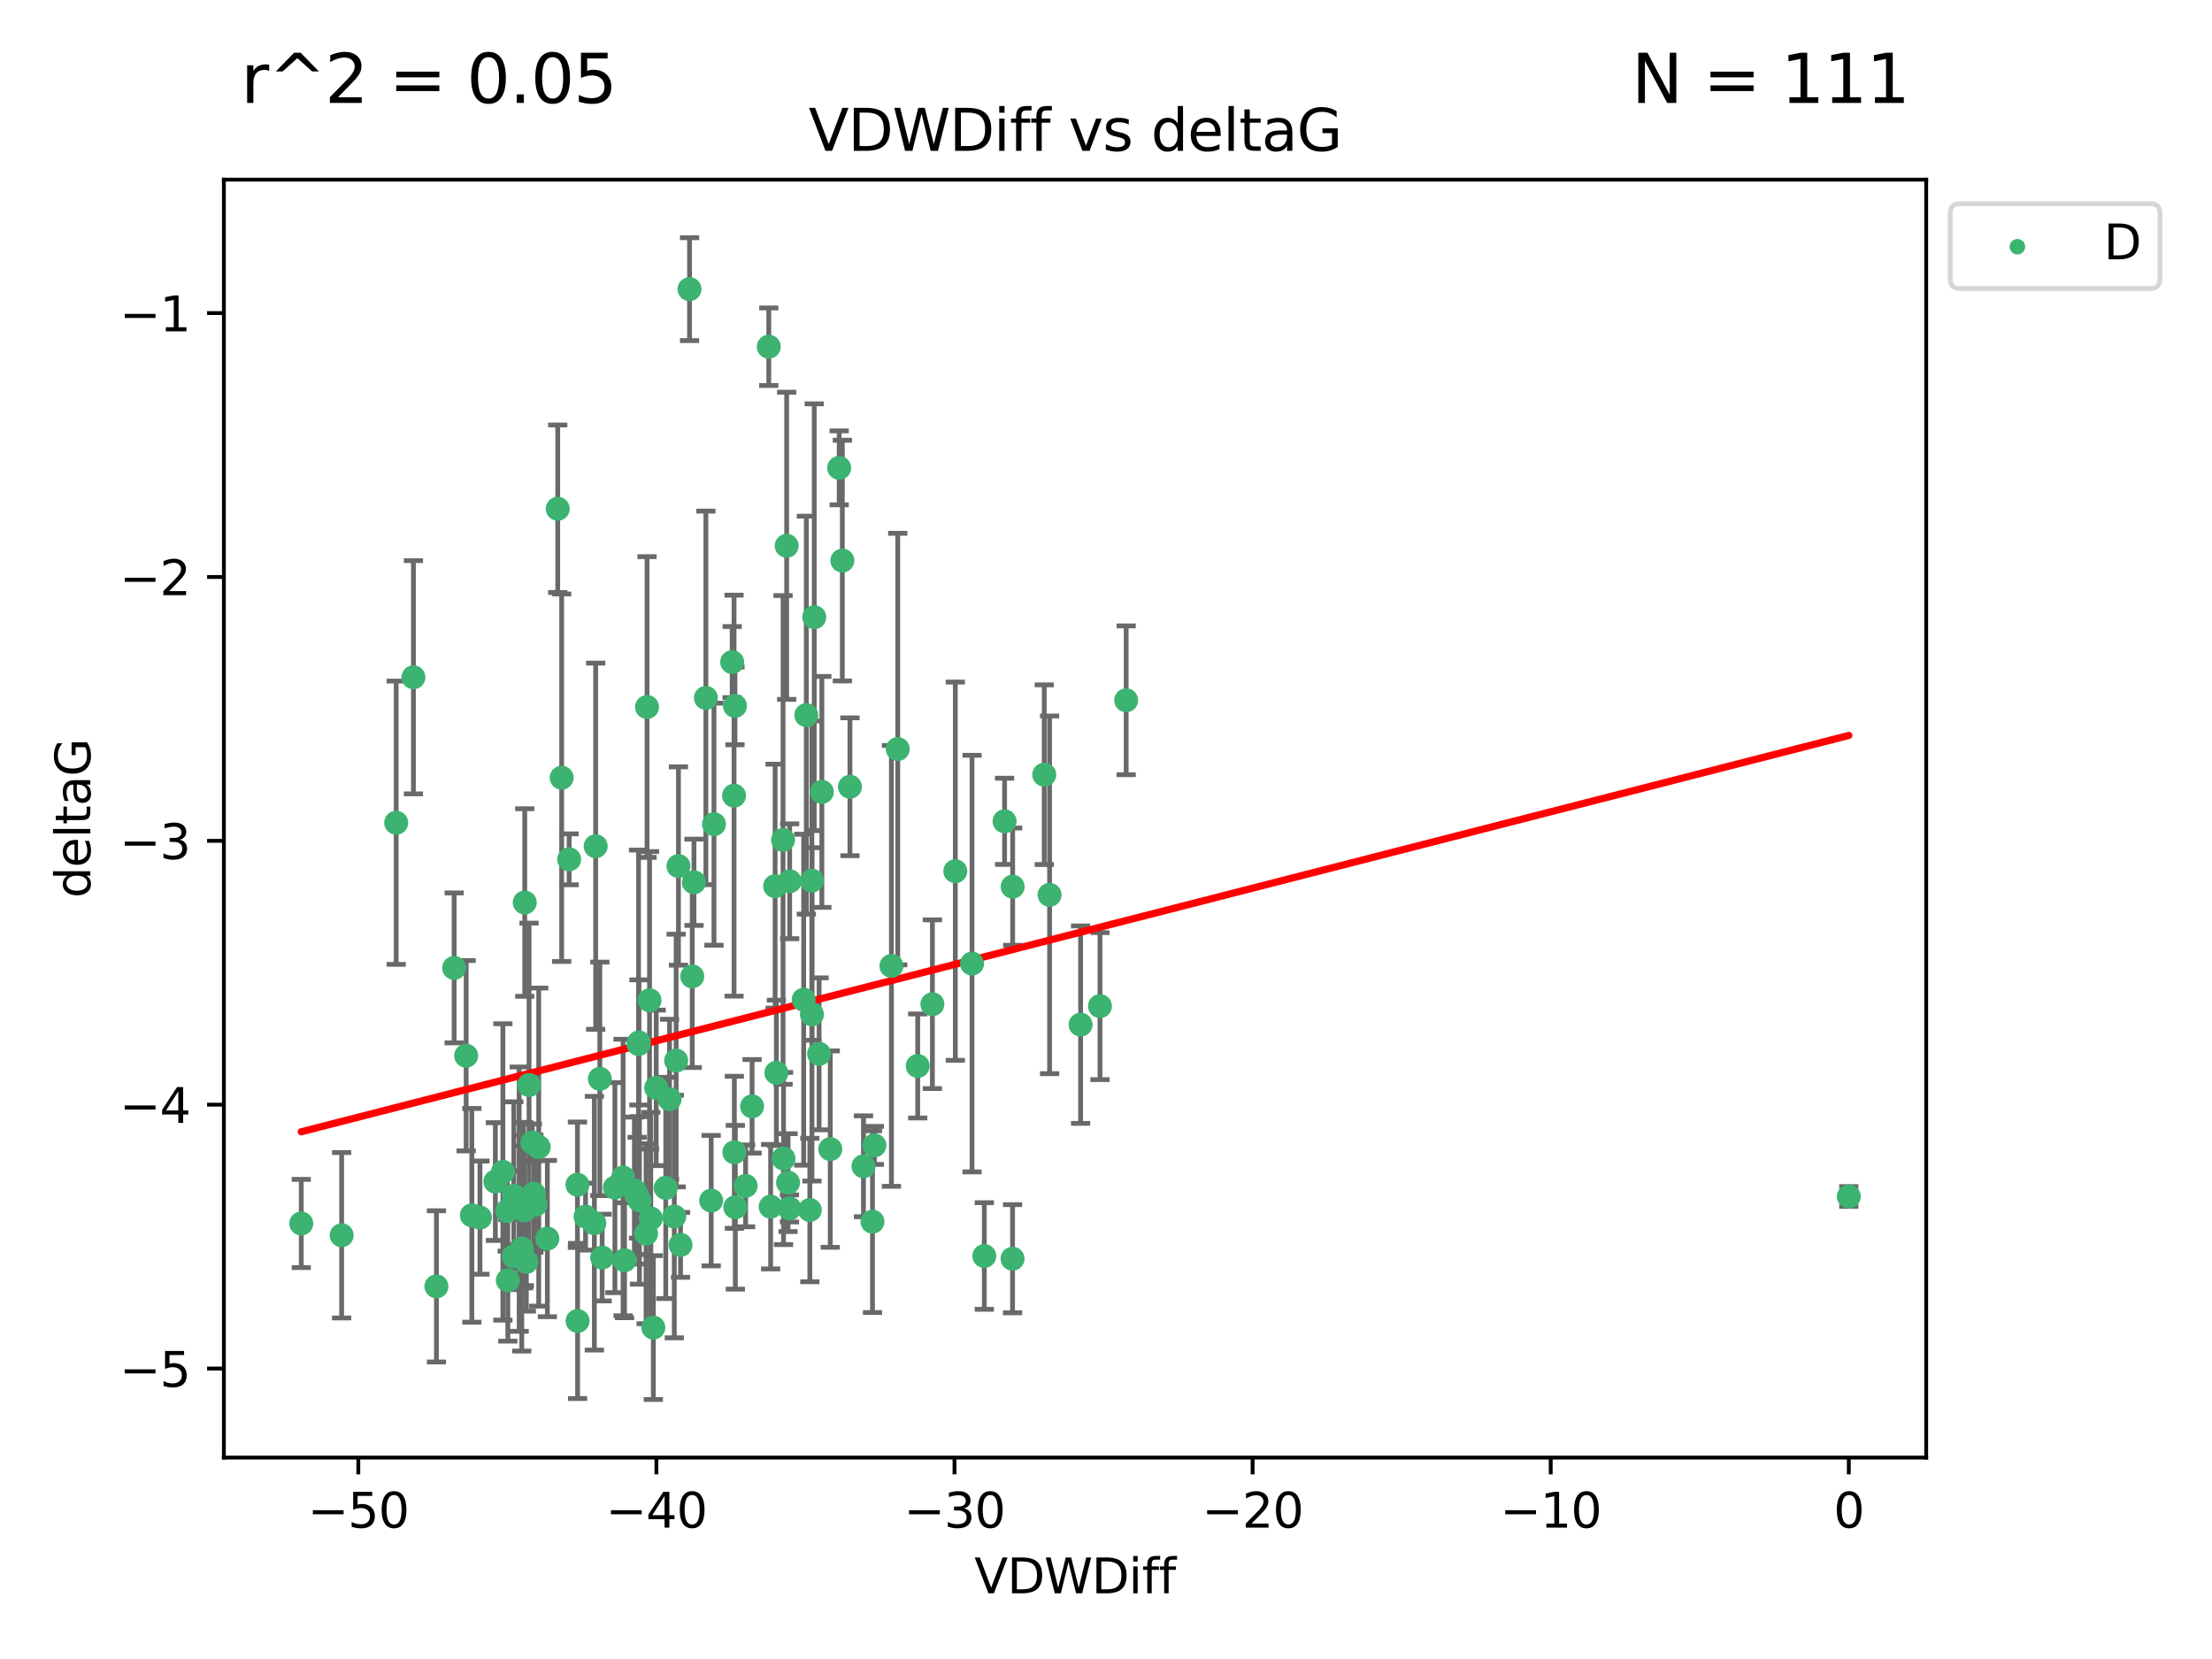 <?xml version="1.0" encoding="utf-8" standalone="no"?>
<!DOCTYPE svg PUBLIC "-//W3C//DTD SVG 1.1//EN"
  "http://www.w3.org/Graphics/SVG/1.1/DTD/svg11.dtd">
<svg xmlns:xlink="http://www.w3.org/1999/xlink" width="460.8pt" height="345.6pt" viewBox="0 0 460.8 345.6" xmlns="http://www.w3.org/2000/svg" version="1.1">
 <defs>
  <style type="text/css">*{stroke-linejoin: round; stroke-linecap: butt}</style>
 </defs>
 <g id="figure_1">
  <g id="patch_1">
   <path d="M 0 345.6 
L 460.8 345.6 
L 460.8 0 
L 0 0 
z
" style="fill: #ffffff"/>
  </g>
  <g id="axes_1">
   <g id="patch_2">
    <path d="M 46.64 303.64 
L 401.26 303.64 
L 401.26 37.423 
L 46.64 37.423 
z
" style="fill: #ffffff"/>
   </g>
   <g id="PathCollection_1">
    <defs>
     <path id="md36fe673cb" d="M 0 1.118 
C 0.297 1.118 0.581 1 0.791 0.791 
C 1 0.581 1.118 0.297 1.118 0 
C 1.118 -0.297 1 -0.581 0.791 -0.791 
C 0.581 -1 0.297 -1.118 0 -1.118 
C -0.297 -1.118 -0.581 -1 -0.791 -0.791 
C -1 -0.581 -1.118 -0.297 -1.118 0 
C -1.118 0.297 -1 0.581 -0.791 0.791 
C -0.581 1 -0.297 1.118 0 1.118 
z
" style="stroke: #3cb371"/>
    </defs>
    <g clip-path="url(#pb1bce40bc5)">
     <use xlink:href="#md36fe673cb" x="104.76" y="244.134" style="fill: #3cb371; stroke: #3cb371"/>
     <use xlink:href="#md36fe673cb" x="108.694" y="260.096" style="fill: #3cb371; stroke: #3cb371"/>
     <use xlink:href="#md36fe673cb" x="62.759" y="254.876" style="fill: #3cb371; stroke: #3cb371"/>
     <use xlink:href="#md36fe673cb" x="111.591" y="250.948" style="fill: #3cb371; stroke: #3cb371"/>
     <use xlink:href="#md36fe673cb" x="71.172" y="257.325" style="fill: #3cb371; stroke: #3cb371"/>
     <use xlink:href="#md36fe673cb" x="97.11" y="219.924" style="fill: #3cb371; stroke: #3cb371"/>
     <use xlink:href="#md36fe673cb" x="125.438" y="261.974" style="fill: #3cb371; stroke: #3cb371"/>
     <use xlink:href="#md36fe673cb" x="90.916" y="267.975" style="fill: #3cb371; stroke: #3cb371"/>
     <use xlink:href="#md36fe673cb" x="110.898" y="238.021" style="fill: #3cb371; stroke: #3cb371"/>
     <use xlink:href="#md36fe673cb" x="132.16" y="248.01" style="fill: #3cb371; stroke: #3cb371"/>
     <use xlink:href="#md36fe673cb" x="123.817" y="254.817" style="fill: #3cb371; stroke: #3cb371"/>
     <use xlink:href="#md36fe673cb" x="120.322" y="275.185" style="fill: #3cb371; stroke: #3cb371"/>
     <use xlink:href="#md36fe673cb" x="108.155" y="249.804" style="fill: #3cb371; stroke: #3cb371"/>
     <use xlink:href="#md36fe673cb" x="128.097" y="247.404" style="fill: #3cb371; stroke: #3cb371"/>
     <use xlink:href="#md36fe673cb" x="135.571" y="253.829" style="fill: #3cb371; stroke: #3cb371"/>
     <use xlink:href="#md36fe673cb" x="121.981" y="253.442" style="fill: #3cb371; stroke: #3cb371"/>
     <use xlink:href="#md36fe673cb" x="120.292" y="246.805" style="fill: #3cb371; stroke: #3cb371"/>
     <use xlink:href="#md36fe673cb" x="112.228" y="238.958" style="fill: #3cb371; stroke: #3cb371"/>
     <use xlink:href="#md36fe673cb" x="109.231" y="252.15" style="fill: #3cb371; stroke: #3cb371"/>
     <use xlink:href="#md36fe673cb" x="118.563" y="179.013" style="fill: #3cb371; stroke: #3cb371"/>
     <use xlink:href="#md36fe673cb" x="109.646" y="262.886" style="fill: #3cb371; stroke: #3cb371"/>
     <use xlink:href="#md36fe673cb" x="105.662" y="252.262" style="fill: #3cb371; stroke: #3cb371"/>
     <use xlink:href="#md36fe673cb" x="99.983" y="253.651" style="fill: #3cb371; stroke: #3cb371"/>
     <use xlink:href="#md36fe673cb" x="148.152" y="250.112" style="fill: #3cb371; stroke: #3cb371"/>
     <use xlink:href="#md36fe673cb" x="107.039" y="249.092" style="fill: #3cb371; stroke: #3cb371"/>
     <use xlink:href="#md36fe673cb" x="152.98" y="240.051" style="fill: #3cb371; stroke: #3cb371"/>
     <use xlink:href="#md36fe673cb" x="156.671" y="230.467" style="fill: #3cb371; stroke: #3cb371"/>
     <use xlink:href="#md36fe673cb" x="111.206" y="248.66" style="fill: #3cb371; stroke: #3cb371"/>
     <use xlink:href="#md36fe673cb" x="116.186" y="105.983" style="fill: #3cb371; stroke: #3cb371"/>
     <use xlink:href="#md36fe673cb" x="110.211" y="226.033" style="fill: #3cb371; stroke: #3cb371"/>
     <use xlink:href="#md36fe673cb" x="161.731" y="223.487" style="fill: #3cb371; stroke: #3cb371"/>
     <use xlink:href="#md36fe673cb" x="136.102" y="276.56" style="fill: #3cb371; stroke: #3cb371"/>
     <use xlink:href="#md36fe673cb" x="385.141" y="249.254" style="fill: #3cb371; stroke: #3cb371"/>
     <use xlink:href="#md36fe673cb" x="141.769" y="259.332" style="fill: #3cb371; stroke: #3cb371"/>
     <use xlink:href="#md36fe673cb" x="82.533" y="171.39" style="fill: #3cb371; stroke: #3cb371"/>
     <use xlink:href="#md36fe673cb" x="105.792" y="266.718" style="fill: #3cb371; stroke: #3cb371"/>
     <use xlink:href="#md36fe673cb" x="139.479" y="228.981" style="fill: #3cb371; stroke: #3cb371"/>
     <use xlink:href="#md36fe673cb" x="124.09" y="176.283" style="fill: #3cb371; stroke: #3cb371"/>
     <use xlink:href="#md36fe673cb" x="86.125" y="141.089" style="fill: #3cb371; stroke: #3cb371"/>
     <use xlink:href="#md36fe673cb" x="103.196" y="246.142" style="fill: #3cb371; stroke: #3cb371"/>
     <use xlink:href="#md36fe673cb" x="94.606" y="201.635" style="fill: #3cb371; stroke: #3cb371"/>
     <use xlink:href="#md36fe673cb" x="109.083" y="251.06" style="fill: #3cb371; stroke: #3cb371"/>
     <use xlink:href="#md36fe673cb" x="107" y="261.739" style="fill: #3cb371; stroke: #3cb371"/>
     <use xlink:href="#md36fe673cb" x="140.468" y="253.426" style="fill: #3cb371; stroke: #3cb371"/>
     <use xlink:href="#md36fe673cb" x="132.722" y="249.125" style="fill: #3cb371; stroke: #3cb371"/>
     <use xlink:href="#md36fe673cb" x="133.019" y="217.504" style="fill: #3cb371; stroke: #3cb371"/>
     <use xlink:href="#md36fe673cb" x="138.689" y="247.463" style="fill: #3cb371; stroke: #3cb371"/>
     <use xlink:href="#md36fe673cb" x="133.205" y="250.069" style="fill: #3cb371; stroke: #3cb371"/>
     <use xlink:href="#md36fe673cb" x="141.336" y="180.411" style="fill: #3cb371; stroke: #3cb371"/>
     <use xlink:href="#md36fe673cb" x="117.005" y="162.011" style="fill: #3cb371; stroke: #3cb371"/>
     <use xlink:href="#md36fe673cb" x="114.025" y="258.018" style="fill: #3cb371; stroke: #3cb371"/>
     <use xlink:href="#md36fe673cb" x="148.733" y="171.69" style="fill: #3cb371; stroke: #3cb371"/>
     <use xlink:href="#md36fe673cb" x="163.222" y="241.342" style="fill: #3cb371; stroke: #3cb371"/>
     <use xlink:href="#md36fe673cb" x="155.323" y="247.041" style="fill: #3cb371; stroke: #3cb371"/>
     <use xlink:href="#md36fe673cb" x="129.803" y="245.292" style="fill: #3cb371; stroke: #3cb371"/>
     <use xlink:href="#md36fe673cb" x="98.296" y="253.175" style="fill: #3cb371; stroke: #3cb371"/>
     <use xlink:href="#md36fe673cb" x="160.54" y="251.373" style="fill: #3cb371; stroke: #3cb371"/>
     <use xlink:href="#md36fe673cb" x="144.209" y="203.398" style="fill: #3cb371; stroke: #3cb371"/>
     <use xlink:href="#md36fe673cb" x="124.957" y="224.743" style="fill: #3cb371; stroke: #3cb371"/>
     <use xlink:href="#md36fe673cb" x="133.1" y="217.161" style="fill: #3cb371; stroke: #3cb371"/>
     <use xlink:href="#md36fe673cb" x="160.152" y="72.227" style="fill: #3cb371; stroke: #3cb371"/>
     <use xlink:href="#md36fe673cb" x="169.622" y="128.579" style="fill: #3cb371; stroke: #3cb371"/>
     <use xlink:href="#md36fe673cb" x="130.103" y="262.535" style="fill: #3cb371; stroke: #3cb371"/>
     <use xlink:href="#md36fe673cb" x="175.475" y="116.779" style="fill: #3cb371; stroke: #3cb371"/>
     <use xlink:href="#md36fe673cb" x="163.123" y="174.977" style="fill: #3cb371; stroke: #3cb371"/>
     <use xlink:href="#md36fe673cb" x="174.818" y="97.466" style="fill: #3cb371; stroke: #3cb371"/>
     <use xlink:href="#md36fe673cb" x="135.312" y="208.379" style="fill: #3cb371; stroke: #3cb371"/>
     <use xlink:href="#md36fe673cb" x="147.049" y="145.384" style="fill: #3cb371; stroke: #3cb371"/>
     <use xlink:href="#md36fe673cb" x="109.314" y="188.011" style="fill: #3cb371; stroke: #3cb371"/>
     <use xlink:href="#md36fe673cb" x="136.702" y="226.627" style="fill: #3cb371; stroke: #3cb371"/>
     <use xlink:href="#md36fe673cb" x="134.788" y="147.284" style="fill: #3cb371; stroke: #3cb371"/>
     <use xlink:href="#md36fe673cb" x="209.274" y="171.095" style="fill: #3cb371; stroke: #3cb371"/>
     <use xlink:href="#md36fe673cb" x="134.59" y="257.003" style="fill: #3cb371; stroke: #3cb371"/>
     <use xlink:href="#md36fe673cb" x="161.471" y="184.6" style="fill: #3cb371; stroke: #3cb371"/>
     <use xlink:href="#md36fe673cb" x="172.959" y="239.385" style="fill: #3cb371; stroke: #3cb371"/>
     <use xlink:href="#md36fe673cb" x="181.756" y="254.492" style="fill: #3cb371; stroke: #3cb371"/>
     <use xlink:href="#md36fe673cb" x="234.599" y="145.889" style="fill: #3cb371; stroke: #3cb371"/>
     <use xlink:href="#md36fe673cb" x="169.146" y="211.314" style="fill: #3cb371; stroke: #3cb371"/>
     <use xlink:href="#md36fe673cb" x="152.525" y="137.922" style="fill: #3cb371; stroke: #3cb371"/>
     <use xlink:href="#md36fe673cb" x="168.703" y="252.068" style="fill: #3cb371; stroke: #3cb371"/>
     <use xlink:href="#md36fe673cb" x="177.062" y="163.896" style="fill: #3cb371; stroke: #3cb371"/>
     <use xlink:href="#md36fe673cb" x="167.971" y="148.976" style="fill: #3cb371; stroke: #3cb371"/>
     <use xlink:href="#md36fe673cb" x="164.5" y="183.583" style="fill: #3cb371; stroke: #3cb371"/>
     <use xlink:href="#md36fe673cb" x="153.182" y="251.493" style="fill: #3cb371; stroke: #3cb371"/>
     <use xlink:href="#md36fe673cb" x="164.461" y="251.731" style="fill: #3cb371; stroke: #3cb371"/>
     <use xlink:href="#md36fe673cb" x="143.642" y="60.238" style="fill: #3cb371; stroke: #3cb371"/>
     <use xlink:href="#md36fe673cb" x="170.634" y="219.531" style="fill: #3cb371; stroke: #3cb371"/>
     <use xlink:href="#md36fe673cb" x="225.108" y="213.453" style="fill: #3cb371; stroke: #3cb371"/>
     <use xlink:href="#md36fe673cb" x="210.935" y="262.216" style="fill: #3cb371; stroke: #3cb371"/>
     <use xlink:href="#md36fe673cb" x="171.208" y="164.971" style="fill: #3cb371; stroke: #3cb371"/>
     <use xlink:href="#md36fe673cb" x="169.126" y="183.445" style="fill: #3cb371; stroke: #3cb371"/>
     <use xlink:href="#md36fe673cb" x="164.165" y="246.364" style="fill: #3cb371; stroke: #3cb371"/>
     <use xlink:href="#md36fe673cb" x="179.877" y="242.957" style="fill: #3cb371; stroke: #3cb371"/>
     <use xlink:href="#md36fe673cb" x="205.051" y="261.648" style="fill: #3cb371; stroke: #3cb371"/>
     <use xlink:href="#md36fe673cb" x="229.144" y="209.589" style="fill: #3cb371; stroke: #3cb371"/>
     <use xlink:href="#md36fe673cb" x="144.567" y="183.796" style="fill: #3cb371; stroke: #3cb371"/>
     <use xlink:href="#md36fe673cb" x="140.854" y="220.929" style="fill: #3cb371; stroke: #3cb371"/>
     <use xlink:href="#md36fe673cb" x="167.423" y="208.256" style="fill: #3cb371; stroke: #3cb371"/>
     <use xlink:href="#md36fe673cb" x="153.109" y="147.054" style="fill: #3cb371; stroke: #3cb371"/>
     <use xlink:href="#md36fe673cb" x="217.539" y="161.38" style="fill: #3cb371; stroke: #3cb371"/>
     <use xlink:href="#md36fe673cb" x="199.009" y="181.483" style="fill: #3cb371; stroke: #3cb371"/>
     <use xlink:href="#md36fe673cb" x="194.232" y="209.197" style="fill: #3cb371; stroke: #3cb371"/>
     <use xlink:href="#md36fe673cb" x="152.913" y="165.75" style="fill: #3cb371; stroke: #3cb371"/>
     <use xlink:href="#md36fe673cb" x="182.155" y="238.607" style="fill: #3cb371; stroke: #3cb371"/>
     <use xlink:href="#md36fe673cb" x="163.878" y="113.699" style="fill: #3cb371; stroke: #3cb371"/>
     <use xlink:href="#md36fe673cb" x="202.493" y="200.736" style="fill: #3cb371; stroke: #3cb371"/>
     <use xlink:href="#md36fe673cb" x="210.956" y="184.7" style="fill: #3cb371; stroke: #3cb371"/>
     <use xlink:href="#md36fe673cb" x="191.178" y="222.062" style="fill: #3cb371; stroke: #3cb371"/>
     <use xlink:href="#md36fe673cb" x="185.698" y="201.219" style="fill: #3cb371; stroke: #3cb371"/>
     <use xlink:href="#md36fe673cb" x="218.649" y="186.407" style="fill: #3cb371; stroke: #3cb371"/>
     <use xlink:href="#md36fe673cb" x="187.016" y="156.047" style="fill: #3cb371; stroke: #3cb371"/>
    </g>
   </g>
   <g id="matplotlib.axis_1">
    <g id="xtick_1">
     <g id="line2d_1">
      <defs>
       <path id="m301e7b6f71" d="M 0 0 
L 0 3.5 
" style="stroke: #000000; stroke-width: 0.8"/>
      </defs>
      <g>
       <use xlink:href="#m301e7b6f71" x="74.641" y="303.64" style="stroke: #000000; stroke-width: 0.8"/>
      </g>
     </g>
     <g id="text_1">
      <!-- −50 -->
      <g transform="translate(64.088 318.238)scale(0.1 -0.1)">
       <defs>
        <path id="DejaVuSans-2212" d="M 678 2272 
L 4684 2272 
L 4684 1741 
L 678 1741 
L 678 2272 
z
" transform="scale(0.016)"/>
        <path id="DejaVuSans-35" d="M 691 4666 
L 3169 4666 
L 3169 4134 
L 1269 4134 
L 1269 2991 
Q 1406 3038 1543 3061 
Q 1681 3084 1819 3084 
Q 2600 3084 3056 2656 
Q 3513 2228 3513 1497 
Q 3513 744 3044 326 
Q 2575 -91 1722 -91 
Q 1428 -91 1123 -41 
Q 819 9 494 109 
L 494 744 
Q 775 591 1075 516 
Q 1375 441 1709 441 
Q 2250 441 2565 725 
Q 2881 1009 2881 1497 
Q 2881 1984 2565 2268 
Q 2250 2553 1709 2553 
Q 1456 2553 1204 2497 
Q 953 2441 691 2322 
L 691 4666 
z
" transform="scale(0.016)"/>
        <path id="DejaVuSans-30" d="M 2034 4250 
Q 1547 4250 1301 3770 
Q 1056 3291 1056 2328 
Q 1056 1369 1301 889 
Q 1547 409 2034 409 
Q 2525 409 2770 889 
Q 3016 1369 3016 2328 
Q 3016 3291 2770 3770 
Q 2525 4250 2034 4250 
z
M 2034 4750 
Q 2819 4750 3233 4129 
Q 3647 3509 3647 2328 
Q 3647 1150 3233 529 
Q 2819 -91 2034 -91 
Q 1250 -91 836 529 
Q 422 1150 422 2328 
Q 422 3509 836 4129 
Q 1250 4750 2034 4750 
z
" transform="scale(0.016)"/>
       </defs>
       <use xlink:href="#DejaVuSans-2212"/>
       <use xlink:href="#DejaVuSans-35" x="83.789"/>
       <use xlink:href="#DejaVuSans-30" x="147.412"/>
      </g>
     </g>
    </g>
    <g id="xtick_2">
     <g id="line2d_2">
      <g>
       <use xlink:href="#m301e7b6f71" x="136.741" y="303.64" style="stroke: #000000; stroke-width: 0.8"/>
      </g>
     </g>
     <g id="text_2">
      <!-- −40 -->
      <g transform="translate(126.188 318.238)scale(0.1 -0.1)">
       <defs>
        <path id="DejaVuSans-34" d="M 2419 4116 
L 825 1625 
L 2419 1625 
L 2419 4116 
z
M 2253 4666 
L 3047 4666 
L 3047 1625 
L 3713 1625 
L 3713 1100 
L 3047 1100 
L 3047 0 
L 2419 0 
L 2419 1100 
L 313 1100 
L 313 1709 
L 2253 4666 
z
" transform="scale(0.016)"/>
       </defs>
       <use xlink:href="#DejaVuSans-2212"/>
       <use xlink:href="#DejaVuSans-34" x="83.789"/>
       <use xlink:href="#DejaVuSans-30" x="147.412"/>
      </g>
     </g>
    </g>
    <g id="xtick_3">
     <g id="line2d_3">
      <g>
       <use xlink:href="#m301e7b6f71" x="198.841" y="303.64" style="stroke: #000000; stroke-width: 0.8"/>
      </g>
     </g>
     <g id="text_3">
      <!-- −30 -->
      <g transform="translate(188.288 318.238)scale(0.1 -0.1)">
       <defs>
        <path id="DejaVuSans-33" d="M 2597 2516 
Q 3050 2419 3304 2112 
Q 3559 1806 3559 1356 
Q 3559 666 3084 287 
Q 2609 -91 1734 -91 
Q 1441 -91 1130 -33 
Q 819 25 488 141 
L 488 750 
Q 750 597 1062 519 
Q 1375 441 1716 441 
Q 2309 441 2620 675 
Q 2931 909 2931 1356 
Q 2931 1769 2642 2001 
Q 2353 2234 1838 2234 
L 1294 2234 
L 1294 2753 
L 1863 2753 
Q 2328 2753 2575 2939 
Q 2822 3125 2822 3475 
Q 2822 3834 2567 4026 
Q 2313 4219 1838 4219 
Q 1578 4219 1281 4162 
Q 984 4106 628 3988 
L 628 4550 
Q 988 4650 1302 4700 
Q 1616 4750 1894 4750 
Q 2613 4750 3031 4423 
Q 3450 4097 3450 3541 
Q 3450 3153 3228 2886 
Q 3006 2619 2597 2516 
z
" transform="scale(0.016)"/>
       </defs>
       <use xlink:href="#DejaVuSans-2212"/>
       <use xlink:href="#DejaVuSans-33" x="83.789"/>
       <use xlink:href="#DejaVuSans-30" x="147.412"/>
      </g>
     </g>
    </g>
    <g id="xtick_4">
     <g id="line2d_4">
      <g>
       <use xlink:href="#m301e7b6f71" x="260.941" y="303.64" style="stroke: #000000; stroke-width: 0.8"/>
      </g>
     </g>
     <g id="text_4">
      <!-- −20 -->
      <g transform="translate(250.388 318.238)scale(0.1 -0.1)">
       <defs>
        <path id="DejaVuSans-32" d="M 1228 531 
L 3431 531 
L 3431 0 
L 469 0 
L 469 531 
Q 828 903 1448 1529 
Q 2069 2156 2228 2338 
Q 2531 2678 2651 2914 
Q 2772 3150 2772 3378 
Q 2772 3750 2511 3984 
Q 2250 4219 1831 4219 
Q 1534 4219 1204 4116 
Q 875 4013 500 3803 
L 500 4441 
Q 881 4594 1212 4672 
Q 1544 4750 1819 4750 
Q 2544 4750 2975 4387 
Q 3406 4025 3406 3419 
Q 3406 3131 3298 2873 
Q 3191 2616 2906 2266 
Q 2828 2175 2409 1742 
Q 1991 1309 1228 531 
z
" transform="scale(0.016)"/>
       </defs>
       <use xlink:href="#DejaVuSans-2212"/>
       <use xlink:href="#DejaVuSans-32" x="83.789"/>
       <use xlink:href="#DejaVuSans-30" x="147.412"/>
      </g>
     </g>
    </g>
    <g id="xtick_5">
     <g id="line2d_5">
      <g>
       <use xlink:href="#m301e7b6f71" x="323.041" y="303.64" style="stroke: #000000; stroke-width: 0.8"/>
      </g>
     </g>
     <g id="text_5">
      <!-- −10 -->
      <g transform="translate(312.488 318.238)scale(0.1 -0.1)">
       <defs>
        <path id="DejaVuSans-31" d="M 794 531 
L 1825 531 
L 1825 4091 
L 703 3866 
L 703 4441 
L 1819 4666 
L 2450 4666 
L 2450 531 
L 3481 531 
L 3481 0 
L 794 0 
L 794 531 
z
" transform="scale(0.016)"/>
       </defs>
       <use xlink:href="#DejaVuSans-2212"/>
       <use xlink:href="#DejaVuSans-31" x="83.789"/>
       <use xlink:href="#DejaVuSans-30" x="147.412"/>
      </g>
     </g>
    </g>
    <g id="xtick_6">
     <g id="line2d_6">
      <g>
       <use xlink:href="#m301e7b6f71" x="385.141" y="303.64" style="stroke: #000000; stroke-width: 0.8"/>
      </g>
     </g>
     <g id="text_6">
      <!-- 0 -->
      <g transform="translate(381.96 318.238)scale(0.1 -0.1)">
       <use xlink:href="#DejaVuSans-30"/>
      </g>
     </g>
    </g>
    <g id="text_7">
     <!-- VDWDiff -->
     <g transform="translate(202.977 331.917)scale(0.1 -0.1)">
      <defs>
       <path id="DejaVuSans-56" d="M 1831 0 
L 50 4666 
L 709 4666 
L 2188 738 
L 3669 4666 
L 4325 4666 
L 2547 0 
L 1831 0 
z
" transform="scale(0.016)"/>
       <path id="DejaVuSans-44" d="M 1259 4147 
L 1259 519 
L 2022 519 
Q 2988 519 3436 956 
Q 3884 1394 3884 2338 
Q 3884 3275 3436 3711 
Q 2988 4147 2022 4147 
L 1259 4147 
z
M 628 4666 
L 1925 4666 
Q 3281 4666 3915 4102 
Q 4550 3538 4550 2338 
Q 4550 1131 3912 565 
Q 3275 0 1925 0 
L 628 0 
L 628 4666 
z
" transform="scale(0.016)"/>
       <path id="DejaVuSans-57" d="M 213 4666 
L 850 4666 
L 1831 722 
L 2809 4666 
L 3519 4666 
L 4500 722 
L 5478 4666 
L 6119 4666 
L 4947 0 
L 4153 0 
L 3169 4050 
L 2175 0 
L 1381 0 
L 213 4666 
z
" transform="scale(0.016)"/>
       <path id="DejaVuSans-69" d="M 603 3500 
L 1178 3500 
L 1178 0 
L 603 0 
L 603 3500 
z
M 603 4863 
L 1178 4863 
L 1178 4134 
L 603 4134 
L 603 4863 
z
" transform="scale(0.016)"/>
       <path id="DejaVuSans-66" d="M 2375 4863 
L 2375 4384 
L 1825 4384 
Q 1516 4384 1395 4259 
Q 1275 4134 1275 3809 
L 1275 3500 
L 2222 3500 
L 2222 3053 
L 1275 3053 
L 1275 0 
L 697 0 
L 697 3053 
L 147 3053 
L 147 3500 
L 697 3500 
L 697 3744 
Q 697 4328 969 4595 
Q 1241 4863 1831 4863 
L 2375 4863 
z
" transform="scale(0.016)"/>
      </defs>
      <use xlink:href="#DejaVuSans-56"/>
      <use xlink:href="#DejaVuSans-44" x="68.408"/>
      <use xlink:href="#DejaVuSans-57" x="145.41"/>
      <use xlink:href="#DejaVuSans-44" x="244.287"/>
      <use xlink:href="#DejaVuSans-69" x="321.289"/>
      <use xlink:href="#DejaVuSans-66" x="349.072"/>
      <use xlink:href="#DejaVuSans-66" x="384.277"/>
     </g>
    </g>
   </g>
   <g id="matplotlib.axis_2">
    <g id="ytick_1">
     <g id="line2d_7">
      <defs>
       <path id="maeff4f5df3" d="M 0 0 
L -3.5 0 
" style="stroke: #000000; stroke-width: 0.8"/>
      </defs>
      <g>
       <use xlink:href="#maeff4f5df3" x="46.64" y="285.095" style="stroke: #000000; stroke-width: 0.8"/>
      </g>
     </g>
     <g id="text_8">
      <!-- −5 -->
      <g transform="translate(24.898 288.894)scale(0.1 -0.1)">
       <use xlink:href="#DejaVuSans-2212"/>
       <use xlink:href="#DejaVuSans-35" x="83.789"/>
      </g>
     </g>
    </g>
    <g id="ytick_2">
     <g id="line2d_8">
      <g>
       <use xlink:href="#maeff4f5df3" x="46.64" y="230.126" style="stroke: #000000; stroke-width: 0.8"/>
      </g>
     </g>
     <g id="text_9">
      <!-- −4 -->
      <g transform="translate(24.898 233.926)scale(0.1 -0.1)">
       <use xlink:href="#DejaVuSans-2212"/>
       <use xlink:href="#DejaVuSans-34" x="83.789"/>
      </g>
     </g>
    </g>
    <g id="ytick_3">
     <g id="line2d_9">
      <g>
       <use xlink:href="#maeff4f5df3" x="46.64" y="175.158" style="stroke: #000000; stroke-width: 0.8"/>
      </g>
     </g>
     <g id="text_10">
      <!-- −3 -->
      <g transform="translate(24.898 178.957)scale(0.1 -0.1)">
       <use xlink:href="#DejaVuSans-2212"/>
       <use xlink:href="#DejaVuSans-33" x="83.789"/>
      </g>
     </g>
    </g>
    <g id="ytick_4">
     <g id="line2d_10">
      <g>
       <use xlink:href="#maeff4f5df3" x="46.64" y="120.19" style="stroke: #000000; stroke-width: 0.8"/>
      </g>
     </g>
     <g id="text_11">
      <!-- −2 -->
      <g transform="translate(24.898 123.989)scale(0.1 -0.1)">
       <use xlink:href="#DejaVuSans-2212"/>
       <use xlink:href="#DejaVuSans-32" x="83.789"/>
      </g>
     </g>
    </g>
    <g id="ytick_5">
     <g id="line2d_11">
      <g>
       <use xlink:href="#maeff4f5df3" x="46.64" y="65.222" style="stroke: #000000; stroke-width: 0.8"/>
      </g>
     </g>
     <g id="text_12">
      <!-- −1 -->
      <g transform="translate(24.898 69.021)scale(0.1 -0.1)">
       <use xlink:href="#DejaVuSans-2212"/>
       <use xlink:href="#DejaVuSans-31" x="83.789"/>
      </g>
     </g>
    </g>
    <g id="text_13">
     <!-- deltaG -->
     <g transform="translate(18.818 187.07)rotate(-90)scale(0.1 -0.1)">
      <defs>
       <path id="DejaVuSans-64" d="M 2906 2969 
L 2906 4863 
L 3481 4863 
L 3481 0 
L 2906 0 
L 2906 525 
Q 2725 213 2448 61 
Q 2172 -91 1784 -91 
Q 1150 -91 751 415 
Q 353 922 353 1747 
Q 353 2572 751 3078 
Q 1150 3584 1784 3584 
Q 2172 3584 2448 3432 
Q 2725 3281 2906 2969 
z
M 947 1747 
Q 947 1113 1208 752 
Q 1469 391 1925 391 
Q 2381 391 2643 752 
Q 2906 1113 2906 1747 
Q 2906 2381 2643 2742 
Q 2381 3103 1925 3103 
Q 1469 3103 1208 2742 
Q 947 2381 947 1747 
z
" transform="scale(0.016)"/>
       <path id="DejaVuSans-65" d="M 3597 1894 
L 3597 1613 
L 953 1613 
Q 991 1019 1311 708 
Q 1631 397 2203 397 
Q 2534 397 2845 478 
Q 3156 559 3463 722 
L 3463 178 
Q 3153 47 2828 -22 
Q 2503 -91 2169 -91 
Q 1331 -91 842 396 
Q 353 884 353 1716 
Q 353 2575 817 3079 
Q 1281 3584 2069 3584 
Q 2775 3584 3186 3129 
Q 3597 2675 3597 1894 
z
M 3022 2063 
Q 3016 2534 2758 2815 
Q 2500 3097 2075 3097 
Q 1594 3097 1305 2825 
Q 1016 2553 972 2059 
L 3022 2063 
z
" transform="scale(0.016)"/>
       <path id="DejaVuSans-6c" d="M 603 4863 
L 1178 4863 
L 1178 0 
L 603 0 
L 603 4863 
z
" transform="scale(0.016)"/>
       <path id="DejaVuSans-74" d="M 1172 4494 
L 1172 3500 
L 2356 3500 
L 2356 3053 
L 1172 3053 
L 1172 1153 
Q 1172 725 1289 603 
Q 1406 481 1766 481 
L 2356 481 
L 2356 0 
L 1766 0 
Q 1100 0 847 248 
Q 594 497 594 1153 
L 594 3053 
L 172 3053 
L 172 3500 
L 594 3500 
L 594 4494 
L 1172 4494 
z
" transform="scale(0.016)"/>
       <path id="DejaVuSans-61" d="M 2194 1759 
Q 1497 1759 1228 1600 
Q 959 1441 959 1056 
Q 959 750 1161 570 
Q 1363 391 1709 391 
Q 2188 391 2477 730 
Q 2766 1069 2766 1631 
L 2766 1759 
L 2194 1759 
z
M 3341 1997 
L 3341 0 
L 2766 0 
L 2766 531 
Q 2569 213 2275 61 
Q 1981 -91 1556 -91 
Q 1019 -91 701 211 
Q 384 513 384 1019 
Q 384 1609 779 1909 
Q 1175 2209 1959 2209 
L 2766 2209 
L 2766 2266 
Q 2766 2663 2505 2880 
Q 2244 3097 1772 3097 
Q 1472 3097 1187 3025 
Q 903 2953 641 2809 
L 641 3341 
Q 956 3463 1253 3523 
Q 1550 3584 1831 3584 
Q 2591 3584 2966 3190 
Q 3341 2797 3341 1997 
z
" transform="scale(0.016)"/>
       <path id="DejaVuSans-47" d="M 3809 666 
L 3809 1919 
L 2778 1919 
L 2778 2438 
L 4434 2438 
L 4434 434 
Q 4069 175 3628 42 
Q 3188 -91 2688 -91 
Q 1594 -91 976 548 
Q 359 1188 359 2328 
Q 359 3472 976 4111 
Q 1594 4750 2688 4750 
Q 3144 4750 3555 4637 
Q 3966 4525 4313 4306 
L 4313 3634 
Q 3963 3931 3569 4081 
Q 3175 4231 2741 4231 
Q 1884 4231 1454 3753 
Q 1025 3275 1025 2328 
Q 1025 1384 1454 906 
Q 1884 428 2741 428 
Q 3075 428 3337 486 
Q 3600 544 3809 666 
z
" transform="scale(0.016)"/>
      </defs>
      <use xlink:href="#DejaVuSans-64"/>
      <use xlink:href="#DejaVuSans-65" x="63.477"/>
      <use xlink:href="#DejaVuSans-6c" x="125"/>
      <use xlink:href="#DejaVuSans-74" x="152.783"/>
      <use xlink:href="#DejaVuSans-61" x="191.992"/>
      <use xlink:href="#DejaVuSans-47" x="253.271"/>
     </g>
    </g>
   </g>
   <g id="LineCollection_1">
    <path d="M 104.76 275.007 
L 104.76 213.262 
" clip-path="url(#pb1bce40bc5)" style="fill: none; stroke: #696969"/>
    <path d="M 108.694 281.452 
L 108.694 238.739 
" clip-path="url(#pb1bce40bc5)" style="fill: none; stroke: #696969"/>
    <path d="M 62.759 264.065 
L 62.759 245.687 
" clip-path="url(#pb1bce40bc5)" style="fill: none; stroke: #696969"/>
    <path d="M 111.591 260.156 
L 111.591 241.741 
" clip-path="url(#pb1bce40bc5)" style="fill: none; stroke: #696969"/>
    <path d="M 71.172 274.553 
L 71.172 240.096 
" clip-path="url(#pb1bce40bc5)" style="fill: none; stroke: #696969"/>
    <path d="M 97.11 239.751 
L 97.11 200.096 
" clip-path="url(#pb1bce40bc5)" style="fill: none; stroke: #696969"/>
    <path d="M 125.438 271.008 
L 125.438 252.94 
" clip-path="url(#pb1bce40bc5)" style="fill: none; stroke: #696969"/>
    <path d="M 90.916 283.726 
L 90.916 252.224 
" clip-path="url(#pb1bce40bc5)" style="fill: none; stroke: #696969"/>
    <path d="M 110.898 241.918 
L 110.898 234.124 
" clip-path="url(#pb1bce40bc5)" style="fill: none; stroke: #696969"/>
    <path d="M 132.16 263.311 
L 132.16 232.709 
" clip-path="url(#pb1bce40bc5)" style="fill: none; stroke: #696969"/>
    <path d="M 123.817 281.245 
L 123.817 228.389 
" clip-path="url(#pb1bce40bc5)" style="fill: none; stroke: #696969"/>
    <path d="M 120.322 291.346 
L 120.322 259.023 
" clip-path="url(#pb1bce40bc5)" style="fill: none; stroke: #696969"/>
    <path d="M 108.155 277.334 
L 108.155 222.275 
" clip-path="url(#pb1bce40bc5)" style="fill: none; stroke: #696969"/>
    <path d="M 128.097 269.281 
L 128.097 225.526 
" clip-path="url(#pb1bce40bc5)" style="fill: none; stroke: #696969"/>
    <path d="M 135.571 275.925 
L 135.571 231.732 
" clip-path="url(#pb1bce40bc5)" style="fill: none; stroke: #696969"/>
    <path d="M 121.981 260.412 
L 121.981 246.473 
" clip-path="url(#pb1bce40bc5)" style="fill: none; stroke: #696969"/>
    <path d="M 120.292 259.867 
L 120.292 233.742 
" clip-path="url(#pb1bce40bc5)" style="fill: none; stroke: #696969"/>
    <path d="M 112.228 272.085 
L 112.228 205.832 
" clip-path="url(#pb1bce40bc5)" style="fill: none; stroke: #696969"/>
    <path d="M 109.231 267.821 
L 109.231 236.479 
" clip-path="url(#pb1bce40bc5)" style="fill: none; stroke: #696969"/>
    <path d="M 118.563 184.316 
L 118.563 173.71 
" clip-path="url(#pb1bce40bc5)" style="fill: none; stroke: #696969"/>
    <path d="M 109.646 273.133 
L 109.646 252.639 
" clip-path="url(#pb1bce40bc5)" style="fill: none; stroke: #696969"/>
    <path d="M 105.662 260.628 
L 105.662 243.895 
" clip-path="url(#pb1bce40bc5)" style="fill: none; stroke: #696969"/>
    <path d="M 99.983 265.439 
L 99.983 241.863 
" clip-path="url(#pb1bce40bc5)" style="fill: none; stroke: #696969"/>
    <path d="M 148.152 263.701 
L 148.152 236.523 
" clip-path="url(#pb1bce40bc5)" style="fill: none; stroke: #696969"/>
    <path d="M 107.039 268.659 
L 107.039 229.526 
" clip-path="url(#pb1bce40bc5)" style="fill: none; stroke: #696969"/>
    <path d="M 152.98 255.886 
L 152.98 224.215 
" clip-path="url(#pb1bce40bc5)" style="fill: none; stroke: #696969"/>
    <path d="M 156.671 240.206 
L 156.671 220.727 
" clip-path="url(#pb1bce40bc5)" style="fill: none; stroke: #696969"/>
    <path d="M 111.206 260.894 
L 111.206 236.426 
" clip-path="url(#pb1bce40bc5)" style="fill: none; stroke: #696969"/>
    <path d="M 116.186 123.433 
L 116.186 88.533 
" clip-path="url(#pb1bce40bc5)" style="fill: none; stroke: #696969"/>
    <path d="M 110.211 259.763 
L 110.211 192.304 
" clip-path="url(#pb1bce40bc5)" style="fill: none; stroke: #696969"/>
    <path d="M 161.731 238.629 
L 161.731 208.346 
" clip-path="url(#pb1bce40bc5)" style="fill: none; stroke: #696969"/>
    <path d="M 136.102 291.539 
L 136.102 261.581 
" clip-path="url(#pb1bce40bc5)" style="fill: none; stroke: #696969"/>
    <path d="M 385.141 251.318 
L 385.141 247.191 
" clip-path="url(#pb1bce40bc5)" style="fill: none; stroke: #696969"/>
    <path d="M 141.769 266.085 
L 141.769 252.579 
" clip-path="url(#pb1bce40bc5)" style="fill: none; stroke: #696969"/>
    <path d="M 82.533 200.894 
L 82.533 141.887 
" clip-path="url(#pb1bce40bc5)" style="fill: none; stroke: #696969"/>
    <path d="M 105.792 279.389 
L 105.792 254.047 
" clip-path="url(#pb1bce40bc5)" style="fill: none; stroke: #696969"/>
    <path d="M 139.479 245.625 
L 139.479 212.338 
" clip-path="url(#pb1bce40bc5)" style="fill: none; stroke: #696969"/>
    <path d="M 124.09 214.425 
L 124.09 138.142 
" clip-path="url(#pb1bce40bc5)" style="fill: none; stroke: #696969"/>
    <path d="M 86.125 165.382 
L 86.125 116.795 
" clip-path="url(#pb1bce40bc5)" style="fill: none; stroke: #696969"/>
    <path d="M 103.196 258.405 
L 103.196 233.879 
" clip-path="url(#pb1bce40bc5)" style="fill: none; stroke: #696969"/>
    <path d="M 94.606 217.253 
L 94.606 186.017 
" clip-path="url(#pb1bce40bc5)" style="fill: none; stroke: #696969"/>
    <path d="M 109.083 268.304 
L 109.083 233.816 
" clip-path="url(#pb1bce40bc5)" style="fill: none; stroke: #696969"/>
    <path d="M 107 264.229 
L 107 259.25 
" clip-path="url(#pb1bce40bc5)" style="fill: none; stroke: #696969"/>
    <path d="M 140.468 278.693 
L 140.468 228.159 
" clip-path="url(#pb1bce40bc5)" style="fill: none; stroke: #696969"/>
    <path d="M 132.722 261.335 
L 132.722 236.916 
" clip-path="url(#pb1bce40bc5)" style="fill: none; stroke: #696969"/>
    <path d="M 133.019 257.921 
L 133.019 177.086 
" clip-path="url(#pb1bce40bc5)" style="fill: none; stroke: #696969"/>
    <path d="M 138.689 270.506 
L 138.689 224.421 
" clip-path="url(#pb1bce40bc5)" style="fill: none; stroke: #696969"/>
    <path d="M 133.205 267.515 
L 133.205 232.622 
" clip-path="url(#pb1bce40bc5)" style="fill: none; stroke: #696969"/>
    <path d="M 141.336 201.065 
L 141.336 159.757 
" clip-path="url(#pb1bce40bc5)" style="fill: none; stroke: #696969"/>
    <path d="M 117.005 200.285 
L 117.005 123.738 
" clip-path="url(#pb1bce40bc5)" style="fill: none; stroke: #696969"/>
    <path d="M 114.025 274.295 
L 114.025 241.741 
" clip-path="url(#pb1bce40bc5)" style="fill: none; stroke: #696969"/>
    <path d="M 148.733 196.901 
L 148.733 146.479 
" clip-path="url(#pb1bce40bc5)" style="fill: none; stroke: #696969"/>
    <path d="M 163.222 259.269 
L 163.222 223.414 
" clip-path="url(#pb1bce40bc5)" style="fill: none; stroke: #696969"/>
    <path d="M 155.323 255.561 
L 155.323 238.521 
" clip-path="url(#pb1bce40bc5)" style="fill: none; stroke: #696969"/>
    <path d="M 129.803 274.087 
L 129.803 216.496 
" clip-path="url(#pb1bce40bc5)" style="fill: none; stroke: #696969"/>
    <path d="M 98.296 275.434 
L 98.296 230.917 
" clip-path="url(#pb1bce40bc5)" style="fill: none; stroke: #696969"/>
    <path d="M 160.54 264.34 
L 160.54 238.405 
" clip-path="url(#pb1bce40bc5)" style="fill: none; stroke: #696969"/>
    <path d="M 144.209 222.384 
L 144.209 184.411 
" clip-path="url(#pb1bce40bc5)" style="fill: none; stroke: #696969"/>
    <path d="M 124.957 249.064 
L 124.957 200.422 
" clip-path="url(#pb1bce40bc5)" style="fill: none; stroke: #696969"/>
    <path d="M 133.1 230.2 
L 133.1 204.121 
" clip-path="url(#pb1bce40bc5)" style="fill: none; stroke: #696969"/>
    <path d="M 160.152 80.3 
L 160.152 64.153 
" clip-path="url(#pb1bce40bc5)" style="fill: none; stroke: #696969"/>
    <path d="M 169.622 173.036 
L 169.622 84.122 
" clip-path="url(#pb1bce40bc5)" style="fill: none; stroke: #696969"/>
    <path d="M 130.103 274.51 
L 130.103 250.56 
" clip-path="url(#pb1bce40bc5)" style="fill: none; stroke: #696969"/>
    <path d="M 175.475 141.851 
L 175.475 91.707 
" clip-path="url(#pb1bce40bc5)" style="fill: none; stroke: #696969"/>
    <path d="M 163.123 225.887 
L 163.123 124.068 
" clip-path="url(#pb1bce40bc5)" style="fill: none; stroke: #696969"/>
    <path d="M 174.818 105.17 
L 174.818 89.762 
" clip-path="url(#pb1bce40bc5)" style="fill: none; stroke: #696969"/>
    <path d="M 135.312 239.363 
L 135.312 177.396 
" clip-path="url(#pb1bce40bc5)" style="fill: none; stroke: #696969"/>
    <path d="M 147.049 184.292 
L 147.049 106.476 
" clip-path="url(#pb1bce40bc5)" style="fill: none; stroke: #696969"/>
    <path d="M 109.314 207.551 
L 109.314 168.471 
" clip-path="url(#pb1bce40bc5)" style="fill: none; stroke: #696969"/>
    <path d="M 136.702 242.825 
L 136.702 210.428 
" clip-path="url(#pb1bce40bc5)" style="fill: none; stroke: #696969"/>
    <path d="M 134.788 178.607 
L 134.788 115.961 
" clip-path="url(#pb1bce40bc5)" style="fill: none; stroke: #696969"/>
    <path d="M 209.274 180.075 
L 209.274 162.114 
" clip-path="url(#pb1bce40bc5)" style="fill: none; stroke: #696969"/>
    <path d="M 134.59 275.745 
L 134.59 238.261 
" clip-path="url(#pb1bce40bc5)" style="fill: none; stroke: #696969"/>
    <path d="M 161.471 210 
L 161.471 159.201 
" clip-path="url(#pb1bce40bc5)" style="fill: none; stroke: #696969"/>
    <path d="M 172.959 259.839 
L 172.959 218.931 
" clip-path="url(#pb1bce40bc5)" style="fill: none; stroke: #696969"/>
    <path d="M 181.756 273.425 
L 181.756 235.558 
" clip-path="url(#pb1bce40bc5)" style="fill: none; stroke: #696969"/>
    <path d="M 234.599 161.388 
L 234.599 130.39 
" clip-path="url(#pb1bce40bc5)" style="fill: none; stroke: #696969"/>
    <path d="M 169.146 246.038 
L 169.146 176.59 
" clip-path="url(#pb1bce40bc5)" style="fill: none; stroke: #696969"/>
    <path d="M 152.525 145.325 
L 152.525 130.52 
" clip-path="url(#pb1bce40bc5)" style="fill: none; stroke: #696969"/>
    <path d="M 168.703 267.01 
L 168.703 237.125 
" clip-path="url(#pb1bce40bc5)" style="fill: none; stroke: #696969"/>
    <path d="M 177.062 178.257 
L 177.062 149.535 
" clip-path="url(#pb1bce40bc5)" style="fill: none; stroke: #696969"/>
    <path d="M 167.971 190.428 
L 167.971 107.524 
" clip-path="url(#pb1bce40bc5)" style="fill: none; stroke: #696969"/>
    <path d="M 164.5 195.55 
L 164.5 171.616 
" clip-path="url(#pb1bce40bc5)" style="fill: none; stroke: #696969"/>
    <path d="M 153.182 268.544 
L 153.182 234.442 
" clip-path="url(#pb1bce40bc5)" style="fill: none; stroke: #696969"/>
    <path d="M 164.461 254.55 
L 164.461 248.912 
" clip-path="url(#pb1bce40bc5)" style="fill: none; stroke: #696969"/>
    <path d="M 143.642 70.952 
L 143.642 49.524 
" clip-path="url(#pb1bce40bc5)" style="fill: none; stroke: #696969"/>
    <path d="M 170.634 235.362 
L 170.634 203.701 
" clip-path="url(#pb1bce40bc5)" style="fill: none; stroke: #696969"/>
    <path d="M 225.108 234.016 
L 225.108 192.89 
" clip-path="url(#pb1bce40bc5)" style="fill: none; stroke: #696969"/>
    <path d="M 210.935 273.483 
L 210.935 250.948 
" clip-path="url(#pb1bce40bc5)" style="fill: none; stroke: #696969"/>
    <path d="M 171.208 189.023 
L 171.208 140.919 
" clip-path="url(#pb1bce40bc5)" style="fill: none; stroke: #696969"/>
    <path d="M 169.126 216.704 
L 169.126 150.187 
" clip-path="url(#pb1bce40bc5)" style="fill: none; stroke: #696969"/>
    <path d="M 164.165 256.559 
L 164.165 236.169 
" clip-path="url(#pb1bce40bc5)" style="fill: none; stroke: #696969"/>
    <path d="M 179.877 253.463 
L 179.877 232.45 
" clip-path="url(#pb1bce40bc5)" style="fill: none; stroke: #696969"/>
    <path d="M 205.051 272.752 
L 205.051 250.545 
" clip-path="url(#pb1bce40bc5)" style="fill: none; stroke: #696969"/>
    <path d="M 229.144 224.9 
L 229.144 194.278 
" clip-path="url(#pb1bce40bc5)" style="fill: none; stroke: #696969"/>
    <path d="M 144.567 192.784 
L 144.567 174.808 
" clip-path="url(#pb1bce40bc5)" style="fill: none; stroke: #696969"/>
    <path d="M 140.854 247.248 
L 140.854 194.61 
" clip-path="url(#pb1bce40bc5)" style="fill: none; stroke: #696969"/>
    <path d="M 167.423 242.724 
L 167.423 173.787 
" clip-path="url(#pb1bce40bc5)" style="fill: none; stroke: #696969"/>
    <path d="M 153.109 155.147 
L 153.109 138.961 
" clip-path="url(#pb1bce40bc5)" style="fill: none; stroke: #696969"/>
    <path d="M 217.539 180.092 
L 217.539 142.668 
" clip-path="url(#pb1bce40bc5)" style="fill: none; stroke: #696969"/>
    <path d="M 199.009 220.88 
L 199.009 142.086 
" clip-path="url(#pb1bce40bc5)" style="fill: none; stroke: #696969"/>
    <path d="M 194.232 226.772 
L 194.232 191.622 
" clip-path="url(#pb1bce40bc5)" style="fill: none; stroke: #696969"/>
    <path d="M 152.913 207.514 
L 152.913 123.986 
" clip-path="url(#pb1bce40bc5)" style="fill: none; stroke: #696969"/>
    <path d="M 182.155 242.567 
L 182.155 234.647 
" clip-path="url(#pb1bce40bc5)" style="fill: none; stroke: #696969"/>
    <path d="M 163.878 145.695 
L 163.878 81.703 
" clip-path="url(#pb1bce40bc5)" style="fill: none; stroke: #696969"/>
    <path d="M 202.493 244.127 
L 202.493 157.345 
" clip-path="url(#pb1bce40bc5)" style="fill: none; stroke: #696969"/>
    <path d="M 210.956 196.91 
L 210.956 172.49 
" clip-path="url(#pb1bce40bc5)" style="fill: none; stroke: #696969"/>
    <path d="M 191.178 232.899 
L 191.178 211.225 
" clip-path="url(#pb1bce40bc5)" style="fill: none; stroke: #696969"/>
    <path d="M 185.698 247.132 
L 185.698 155.305 
" clip-path="url(#pb1bce40bc5)" style="fill: none; stroke: #696969"/>
    <path d="M 218.649 223.668 
L 218.649 149.145 
" clip-path="url(#pb1bce40bc5)" style="fill: none; stroke: #696969"/>
    <path d="M 187.016 200.999 
L 187.016 111.095 
" clip-path="url(#pb1bce40bc5)" style="fill: none; stroke: #696969"/>
   </g>
   <g id="line2d_12">
    <defs>
     <path id="mc144d1f575" d="M 2 0 
L -2 -0 
" style="stroke: #696969"/>
    </defs>
    <g clip-path="url(#pb1bce40bc5)">
     <use xlink:href="#mc144d1f575" x="104.76" y="275.007" style="fill: #696969; stroke: #696969"/>
     <use xlink:href="#mc144d1f575" x="108.694" y="281.452" style="fill: #696969; stroke: #696969"/>
     <use xlink:href="#mc144d1f575" x="62.759" y="264.065" style="fill: #696969; stroke: #696969"/>
     <use xlink:href="#mc144d1f575" x="111.591" y="260.156" style="fill: #696969; stroke: #696969"/>
     <use xlink:href="#mc144d1f575" x="71.172" y="274.553" style="fill: #696969; stroke: #696969"/>
     <use xlink:href="#mc144d1f575" x="97.11" y="239.751" style="fill: #696969; stroke: #696969"/>
     <use xlink:href="#mc144d1f575" x="125.438" y="271.008" style="fill: #696969; stroke: #696969"/>
     <use xlink:href="#mc144d1f575" x="90.916" y="283.726" style="fill: #696969; stroke: #696969"/>
     <use xlink:href="#mc144d1f575" x="110.898" y="241.918" style="fill: #696969; stroke: #696969"/>
     <use xlink:href="#mc144d1f575" x="132.16" y="263.311" style="fill: #696969; stroke: #696969"/>
     <use xlink:href="#mc144d1f575" x="123.817" y="281.245" style="fill: #696969; stroke: #696969"/>
     <use xlink:href="#mc144d1f575" x="120.322" y="291.346" style="fill: #696969; stroke: #696969"/>
     <use xlink:href="#mc144d1f575" x="108.155" y="277.334" style="fill: #696969; stroke: #696969"/>
     <use xlink:href="#mc144d1f575" x="128.097" y="269.281" style="fill: #696969; stroke: #696969"/>
     <use xlink:href="#mc144d1f575" x="135.571" y="275.925" style="fill: #696969; stroke: #696969"/>
     <use xlink:href="#mc144d1f575" x="121.981" y="260.412" style="fill: #696969; stroke: #696969"/>
     <use xlink:href="#mc144d1f575" x="120.292" y="259.867" style="fill: #696969; stroke: #696969"/>
     <use xlink:href="#mc144d1f575" x="112.228" y="272.085" style="fill: #696969; stroke: #696969"/>
     <use xlink:href="#mc144d1f575" x="109.231" y="267.821" style="fill: #696969; stroke: #696969"/>
     <use xlink:href="#mc144d1f575" x="118.563" y="184.316" style="fill: #696969; stroke: #696969"/>
     <use xlink:href="#mc144d1f575" x="109.646" y="273.133" style="fill: #696969; stroke: #696969"/>
     <use xlink:href="#mc144d1f575" x="105.662" y="260.628" style="fill: #696969; stroke: #696969"/>
     <use xlink:href="#mc144d1f575" x="99.983" y="265.439" style="fill: #696969; stroke: #696969"/>
     <use xlink:href="#mc144d1f575" x="148.152" y="263.701" style="fill: #696969; stroke: #696969"/>
     <use xlink:href="#mc144d1f575" x="107.039" y="268.659" style="fill: #696969; stroke: #696969"/>
     <use xlink:href="#mc144d1f575" x="152.98" y="255.886" style="fill: #696969; stroke: #696969"/>
     <use xlink:href="#mc144d1f575" x="156.671" y="240.206" style="fill: #696969; stroke: #696969"/>
     <use xlink:href="#mc144d1f575" x="111.206" y="260.894" style="fill: #696969; stroke: #696969"/>
     <use xlink:href="#mc144d1f575" x="116.186" y="123.433" style="fill: #696969; stroke: #696969"/>
     <use xlink:href="#mc144d1f575" x="110.211" y="259.763" style="fill: #696969; stroke: #696969"/>
     <use xlink:href="#mc144d1f575" x="161.731" y="238.629" style="fill: #696969; stroke: #696969"/>
     <use xlink:href="#mc144d1f575" x="136.102" y="291.539" style="fill: #696969; stroke: #696969"/>
     <use xlink:href="#mc144d1f575" x="385.141" y="251.318" style="fill: #696969; stroke: #696969"/>
     <use xlink:href="#mc144d1f575" x="141.769" y="266.085" style="fill: #696969; stroke: #696969"/>
     <use xlink:href="#mc144d1f575" x="82.533" y="200.894" style="fill: #696969; stroke: #696969"/>
     <use xlink:href="#mc144d1f575" x="105.792" y="279.389" style="fill: #696969; stroke: #696969"/>
     <use xlink:href="#mc144d1f575" x="139.479" y="245.625" style="fill: #696969; stroke: #696969"/>
     <use xlink:href="#mc144d1f575" x="124.09" y="214.425" style="fill: #696969; stroke: #696969"/>
     <use xlink:href="#mc144d1f575" x="86.125" y="165.382" style="fill: #696969; stroke: #696969"/>
     <use xlink:href="#mc144d1f575" x="103.196" y="258.405" style="fill: #696969; stroke: #696969"/>
     <use xlink:href="#mc144d1f575" x="94.606" y="217.253" style="fill: #696969; stroke: #696969"/>
     <use xlink:href="#mc144d1f575" x="109.083" y="268.304" style="fill: #696969; stroke: #696969"/>
     <use xlink:href="#mc144d1f575" x="107" y="264.229" style="fill: #696969; stroke: #696969"/>
     <use xlink:href="#mc144d1f575" x="140.468" y="278.693" style="fill: #696969; stroke: #696969"/>
     <use xlink:href="#mc144d1f575" x="132.722" y="261.335" style="fill: #696969; stroke: #696969"/>
     <use xlink:href="#mc144d1f575" x="133.019" y="257.921" style="fill: #696969; stroke: #696969"/>
     <use xlink:href="#mc144d1f575" x="138.689" y="270.506" style="fill: #696969; stroke: #696969"/>
     <use xlink:href="#mc144d1f575" x="133.205" y="267.515" style="fill: #696969; stroke: #696969"/>
     <use xlink:href="#mc144d1f575" x="141.336" y="201.065" style="fill: #696969; stroke: #696969"/>
     <use xlink:href="#mc144d1f575" x="117.005" y="200.285" style="fill: #696969; stroke: #696969"/>
     <use xlink:href="#mc144d1f575" x="114.025" y="274.295" style="fill: #696969; stroke: #696969"/>
     <use xlink:href="#mc144d1f575" x="148.733" y="196.901" style="fill: #696969; stroke: #696969"/>
     <use xlink:href="#mc144d1f575" x="163.222" y="259.269" style="fill: #696969; stroke: #696969"/>
     <use xlink:href="#mc144d1f575" x="155.323" y="255.561" style="fill: #696969; stroke: #696969"/>
     <use xlink:href="#mc144d1f575" x="129.803" y="274.087" style="fill: #696969; stroke: #696969"/>
     <use xlink:href="#mc144d1f575" x="98.296" y="275.434" style="fill: #696969; stroke: #696969"/>
     <use xlink:href="#mc144d1f575" x="160.54" y="264.34" style="fill: #696969; stroke: #696969"/>
     <use xlink:href="#mc144d1f575" x="144.209" y="222.384" style="fill: #696969; stroke: #696969"/>
     <use xlink:href="#mc144d1f575" x="124.957" y="249.064" style="fill: #696969; stroke: #696969"/>
     <use xlink:href="#mc144d1f575" x="133.1" y="230.2" style="fill: #696969; stroke: #696969"/>
     <use xlink:href="#mc144d1f575" x="160.152" y="80.3" style="fill: #696969; stroke: #696969"/>
     <use xlink:href="#mc144d1f575" x="169.622" y="173.036" style="fill: #696969; stroke: #696969"/>
     <use xlink:href="#mc144d1f575" x="130.103" y="274.51" style="fill: #696969; stroke: #696969"/>
     <use xlink:href="#mc144d1f575" x="175.475" y="141.851" style="fill: #696969; stroke: #696969"/>
     <use xlink:href="#mc144d1f575" x="163.123" y="225.887" style="fill: #696969; stroke: #696969"/>
     <use xlink:href="#mc144d1f575" x="174.818" y="105.17" style="fill: #696969; stroke: #696969"/>
     <use xlink:href="#mc144d1f575" x="135.312" y="239.363" style="fill: #696969; stroke: #696969"/>
     <use xlink:href="#mc144d1f575" x="147.049" y="184.292" style="fill: #696969; stroke: #696969"/>
     <use xlink:href="#mc144d1f575" x="109.314" y="207.551" style="fill: #696969; stroke: #696969"/>
     <use xlink:href="#mc144d1f575" x="136.702" y="242.825" style="fill: #696969; stroke: #696969"/>
     <use xlink:href="#mc144d1f575" x="134.788" y="178.607" style="fill: #696969; stroke: #696969"/>
     <use xlink:href="#mc144d1f575" x="209.274" y="180.075" style="fill: #696969; stroke: #696969"/>
     <use xlink:href="#mc144d1f575" x="134.59" y="275.745" style="fill: #696969; stroke: #696969"/>
     <use xlink:href="#mc144d1f575" x="161.471" y="210" style="fill: #696969; stroke: #696969"/>
     <use xlink:href="#mc144d1f575" x="172.959" y="259.839" style="fill: #696969; stroke: #696969"/>
     <use xlink:href="#mc144d1f575" x="181.756" y="273.425" style="fill: #696969; stroke: #696969"/>
     <use xlink:href="#mc144d1f575" x="234.599" y="161.388" style="fill: #696969; stroke: #696969"/>
     <use xlink:href="#mc144d1f575" x="169.146" y="246.038" style="fill: #696969; stroke: #696969"/>
     <use xlink:href="#mc144d1f575" x="152.525" y="145.325" style="fill: #696969; stroke: #696969"/>
     <use xlink:href="#mc144d1f575" x="168.703" y="267.01" style="fill: #696969; stroke: #696969"/>
     <use xlink:href="#mc144d1f575" x="177.062" y="178.257" style="fill: #696969; stroke: #696969"/>
     <use xlink:href="#mc144d1f575" x="167.971" y="190.428" style="fill: #696969; stroke: #696969"/>
     <use xlink:href="#mc144d1f575" x="164.5" y="195.55" style="fill: #696969; stroke: #696969"/>
     <use xlink:href="#mc144d1f575" x="153.182" y="268.544" style="fill: #696969; stroke: #696969"/>
     <use xlink:href="#mc144d1f575" x="164.461" y="254.55" style="fill: #696969; stroke: #696969"/>
     <use xlink:href="#mc144d1f575" x="143.642" y="70.952" style="fill: #696969; stroke: #696969"/>
     <use xlink:href="#mc144d1f575" x="170.634" y="235.362" style="fill: #696969; stroke: #696969"/>
     <use xlink:href="#mc144d1f575" x="225.108" y="234.016" style="fill: #696969; stroke: #696969"/>
     <use xlink:href="#mc144d1f575" x="210.935" y="273.483" style="fill: #696969; stroke: #696969"/>
     <use xlink:href="#mc144d1f575" x="171.208" y="189.023" style="fill: #696969; stroke: #696969"/>
     <use xlink:href="#mc144d1f575" x="169.126" y="216.704" style="fill: #696969; stroke: #696969"/>
     <use xlink:href="#mc144d1f575" x="164.165" y="256.559" style="fill: #696969; stroke: #696969"/>
     <use xlink:href="#mc144d1f575" x="179.877" y="253.463" style="fill: #696969; stroke: #696969"/>
     <use xlink:href="#mc144d1f575" x="205.051" y="272.752" style="fill: #696969; stroke: #696969"/>
     <use xlink:href="#mc144d1f575" x="229.144" y="224.9" style="fill: #696969; stroke: #696969"/>
     <use xlink:href="#mc144d1f575" x="144.567" y="192.784" style="fill: #696969; stroke: #696969"/>
     <use xlink:href="#mc144d1f575" x="140.854" y="247.248" style="fill: #696969; stroke: #696969"/>
     <use xlink:href="#mc144d1f575" x="167.423" y="242.724" style="fill: #696969; stroke: #696969"/>
     <use xlink:href="#mc144d1f575" x="153.109" y="155.147" style="fill: #696969; stroke: #696969"/>
     <use xlink:href="#mc144d1f575" x="217.539" y="180.092" style="fill: #696969; stroke: #696969"/>
     <use xlink:href="#mc144d1f575" x="199.009" y="220.88" style="fill: #696969; stroke: #696969"/>
     <use xlink:href="#mc144d1f575" x="194.232" y="226.772" style="fill: #696969; stroke: #696969"/>
     <use xlink:href="#mc144d1f575" x="152.913" y="207.514" style="fill: #696969; stroke: #696969"/>
     <use xlink:href="#mc144d1f575" x="182.155" y="242.567" style="fill: #696969; stroke: #696969"/>
     <use xlink:href="#mc144d1f575" x="163.878" y="145.695" style="fill: #696969; stroke: #696969"/>
     <use xlink:href="#mc144d1f575" x="202.493" y="244.127" style="fill: #696969; stroke: #696969"/>
     <use xlink:href="#mc144d1f575" x="210.956" y="196.91" style="fill: #696969; stroke: #696969"/>
     <use xlink:href="#mc144d1f575" x="191.178" y="232.899" style="fill: #696969; stroke: #696969"/>
     <use xlink:href="#mc144d1f575" x="185.698" y="247.132" style="fill: #696969; stroke: #696969"/>
     <use xlink:href="#mc144d1f575" x="218.649" y="223.668" style="fill: #696969; stroke: #696969"/>
     <use xlink:href="#mc144d1f575" x="187.016" y="200.999" style="fill: #696969; stroke: #696969"/>
    </g>
   </g>
   <g id="line2d_13">
    <g clip-path="url(#pb1bce40bc5)">
     <use xlink:href="#mc144d1f575" x="104.76" y="213.262" style="fill: #696969; stroke: #696969"/>
     <use xlink:href="#mc144d1f575" x="108.694" y="238.739" style="fill: #696969; stroke: #696969"/>
     <use xlink:href="#mc144d1f575" x="62.759" y="245.687" style="fill: #696969; stroke: #696969"/>
     <use xlink:href="#mc144d1f575" x="111.591" y="241.741" style="fill: #696969; stroke: #696969"/>
     <use xlink:href="#mc144d1f575" x="71.172" y="240.096" style="fill: #696969; stroke: #696969"/>
     <use xlink:href="#mc144d1f575" x="97.11" y="200.096" style="fill: #696969; stroke: #696969"/>
     <use xlink:href="#mc144d1f575" x="125.438" y="252.94" style="fill: #696969; stroke: #696969"/>
     <use xlink:href="#mc144d1f575" x="90.916" y="252.224" style="fill: #696969; stroke: #696969"/>
     <use xlink:href="#mc144d1f575" x="110.898" y="234.124" style="fill: #696969; stroke: #696969"/>
     <use xlink:href="#mc144d1f575" x="132.16" y="232.709" style="fill: #696969; stroke: #696969"/>
     <use xlink:href="#mc144d1f575" x="123.817" y="228.389" style="fill: #696969; stroke: #696969"/>
     <use xlink:href="#mc144d1f575" x="120.322" y="259.023" style="fill: #696969; stroke: #696969"/>
     <use xlink:href="#mc144d1f575" x="108.155" y="222.275" style="fill: #696969; stroke: #696969"/>
     <use xlink:href="#mc144d1f575" x="128.097" y="225.526" style="fill: #696969; stroke: #696969"/>
     <use xlink:href="#mc144d1f575" x="135.571" y="231.732" style="fill: #696969; stroke: #696969"/>
     <use xlink:href="#mc144d1f575" x="121.981" y="246.473" style="fill: #696969; stroke: #696969"/>
     <use xlink:href="#mc144d1f575" x="120.292" y="233.742" style="fill: #696969; stroke: #696969"/>
     <use xlink:href="#mc144d1f575" x="112.228" y="205.832" style="fill: #696969; stroke: #696969"/>
     <use xlink:href="#mc144d1f575" x="109.231" y="236.479" style="fill: #696969; stroke: #696969"/>
     <use xlink:href="#mc144d1f575" x="118.563" y="173.71" style="fill: #696969; stroke: #696969"/>
     <use xlink:href="#mc144d1f575" x="109.646" y="252.639" style="fill: #696969; stroke: #696969"/>
     <use xlink:href="#mc144d1f575" x="105.662" y="243.895" style="fill: #696969; stroke: #696969"/>
     <use xlink:href="#mc144d1f575" x="99.983" y="241.863" style="fill: #696969; stroke: #696969"/>
     <use xlink:href="#mc144d1f575" x="148.152" y="236.523" style="fill: #696969; stroke: #696969"/>
     <use xlink:href="#mc144d1f575" x="107.039" y="229.526" style="fill: #696969; stroke: #696969"/>
     <use xlink:href="#mc144d1f575" x="152.98" y="224.215" style="fill: #696969; stroke: #696969"/>
     <use xlink:href="#mc144d1f575" x="156.671" y="220.727" style="fill: #696969; stroke: #696969"/>
     <use xlink:href="#mc144d1f575" x="111.206" y="236.426" style="fill: #696969; stroke: #696969"/>
     <use xlink:href="#mc144d1f575" x="116.186" y="88.533" style="fill: #696969; stroke: #696969"/>
     <use xlink:href="#mc144d1f575" x="110.211" y="192.304" style="fill: #696969; stroke: #696969"/>
     <use xlink:href="#mc144d1f575" x="161.731" y="208.346" style="fill: #696969; stroke: #696969"/>
     <use xlink:href="#mc144d1f575" x="136.102" y="261.581" style="fill: #696969; stroke: #696969"/>
     <use xlink:href="#mc144d1f575" x="385.141" y="247.191" style="fill: #696969; stroke: #696969"/>
     <use xlink:href="#mc144d1f575" x="141.769" y="252.579" style="fill: #696969; stroke: #696969"/>
     <use xlink:href="#mc144d1f575" x="82.533" y="141.887" style="fill: #696969; stroke: #696969"/>
     <use xlink:href="#mc144d1f575" x="105.792" y="254.047" style="fill: #696969; stroke: #696969"/>
     <use xlink:href="#mc144d1f575" x="139.479" y="212.338" style="fill: #696969; stroke: #696969"/>
     <use xlink:href="#mc144d1f575" x="124.09" y="138.142" style="fill: #696969; stroke: #696969"/>
     <use xlink:href="#mc144d1f575" x="86.125" y="116.795" style="fill: #696969; stroke: #696969"/>
     <use xlink:href="#mc144d1f575" x="103.196" y="233.879" style="fill: #696969; stroke: #696969"/>
     <use xlink:href="#mc144d1f575" x="94.606" y="186.017" style="fill: #696969; stroke: #696969"/>
     <use xlink:href="#mc144d1f575" x="109.083" y="233.816" style="fill: #696969; stroke: #696969"/>
     <use xlink:href="#mc144d1f575" x="107" y="259.25" style="fill: #696969; stroke: #696969"/>
     <use xlink:href="#mc144d1f575" x="140.468" y="228.159" style="fill: #696969; stroke: #696969"/>
     <use xlink:href="#mc144d1f575" x="132.722" y="236.916" style="fill: #696969; stroke: #696969"/>
     <use xlink:href="#mc144d1f575" x="133.019" y="177.086" style="fill: #696969; stroke: #696969"/>
     <use xlink:href="#mc144d1f575" x="138.689" y="224.421" style="fill: #696969; stroke: #696969"/>
     <use xlink:href="#mc144d1f575" x="133.205" y="232.622" style="fill: #696969; stroke: #696969"/>
     <use xlink:href="#mc144d1f575" x="141.336" y="159.757" style="fill: #696969; stroke: #696969"/>
     <use xlink:href="#mc144d1f575" x="117.005" y="123.738" style="fill: #696969; stroke: #696969"/>
     <use xlink:href="#mc144d1f575" x="114.025" y="241.741" style="fill: #696969; stroke: #696969"/>
     <use xlink:href="#mc144d1f575" x="148.733" y="146.479" style="fill: #696969; stroke: #696969"/>
     <use xlink:href="#mc144d1f575" x="163.222" y="223.414" style="fill: #696969; stroke: #696969"/>
     <use xlink:href="#mc144d1f575" x="155.323" y="238.521" style="fill: #696969; stroke: #696969"/>
     <use xlink:href="#mc144d1f575" x="129.803" y="216.496" style="fill: #696969; stroke: #696969"/>
     <use xlink:href="#mc144d1f575" x="98.296" y="230.917" style="fill: #696969; stroke: #696969"/>
     <use xlink:href="#mc144d1f575" x="160.54" y="238.405" style="fill: #696969; stroke: #696969"/>
     <use xlink:href="#mc144d1f575" x="144.209" y="184.411" style="fill: #696969; stroke: #696969"/>
     <use xlink:href="#mc144d1f575" x="124.957" y="200.422" style="fill: #696969; stroke: #696969"/>
     <use xlink:href="#mc144d1f575" x="133.1" y="204.121" style="fill: #696969; stroke: #696969"/>
     <use xlink:href="#mc144d1f575" x="160.152" y="64.153" style="fill: #696969; stroke: #696969"/>
     <use xlink:href="#mc144d1f575" x="169.622" y="84.122" style="fill: #696969; stroke: #696969"/>
     <use xlink:href="#mc144d1f575" x="130.103" y="250.56" style="fill: #696969; stroke: #696969"/>
     <use xlink:href="#mc144d1f575" x="175.475" y="91.707" style="fill: #696969; stroke: #696969"/>
     <use xlink:href="#mc144d1f575" x="163.123" y="124.068" style="fill: #696969; stroke: #696969"/>
     <use xlink:href="#mc144d1f575" x="174.818" y="89.762" style="fill: #696969; stroke: #696969"/>
     <use xlink:href="#mc144d1f575" x="135.312" y="177.396" style="fill: #696969; stroke: #696969"/>
     <use xlink:href="#mc144d1f575" x="147.049" y="106.476" style="fill: #696969; stroke: #696969"/>
     <use xlink:href="#mc144d1f575" x="109.314" y="168.471" style="fill: #696969; stroke: #696969"/>
     <use xlink:href="#mc144d1f575" x="136.702" y="210.428" style="fill: #696969; stroke: #696969"/>
     <use xlink:href="#mc144d1f575" x="134.788" y="115.961" style="fill: #696969; stroke: #696969"/>
     <use xlink:href="#mc144d1f575" x="209.274" y="162.114" style="fill: #696969; stroke: #696969"/>
     <use xlink:href="#mc144d1f575" x="134.59" y="238.261" style="fill: #696969; stroke: #696969"/>
     <use xlink:href="#mc144d1f575" x="161.471" y="159.201" style="fill: #696969; stroke: #696969"/>
     <use xlink:href="#mc144d1f575" x="172.959" y="218.931" style="fill: #696969; stroke: #696969"/>
     <use xlink:href="#mc144d1f575" x="181.756" y="235.558" style="fill: #696969; stroke: #696969"/>
     <use xlink:href="#mc144d1f575" x="234.599" y="130.39" style="fill: #696969; stroke: #696969"/>
     <use xlink:href="#mc144d1f575" x="169.146" y="176.59" style="fill: #696969; stroke: #696969"/>
     <use xlink:href="#mc144d1f575" x="152.525" y="130.52" style="fill: #696969; stroke: #696969"/>
     <use xlink:href="#mc144d1f575" x="168.703" y="237.125" style="fill: #696969; stroke: #696969"/>
     <use xlink:href="#mc144d1f575" x="177.062" y="149.535" style="fill: #696969; stroke: #696969"/>
     <use xlink:href="#mc144d1f575" x="167.971" y="107.524" style="fill: #696969; stroke: #696969"/>
     <use xlink:href="#mc144d1f575" x="164.5" y="171.616" style="fill: #696969; stroke: #696969"/>
     <use xlink:href="#mc144d1f575" x="153.182" y="234.442" style="fill: #696969; stroke: #696969"/>
     <use xlink:href="#mc144d1f575" x="164.461" y="248.912" style="fill: #696969; stroke: #696969"/>
     <use xlink:href="#mc144d1f575" x="143.642" y="49.524" style="fill: #696969; stroke: #696969"/>
     <use xlink:href="#mc144d1f575" x="170.634" y="203.701" style="fill: #696969; stroke: #696969"/>
     <use xlink:href="#mc144d1f575" x="225.108" y="192.89" style="fill: #696969; stroke: #696969"/>
     <use xlink:href="#mc144d1f575" x="210.935" y="250.948" style="fill: #696969; stroke: #696969"/>
     <use xlink:href="#mc144d1f575" x="171.208" y="140.919" style="fill: #696969; stroke: #696969"/>
     <use xlink:href="#mc144d1f575" x="169.126" y="150.187" style="fill: #696969; stroke: #696969"/>
     <use xlink:href="#mc144d1f575" x="164.165" y="236.169" style="fill: #696969; stroke: #696969"/>
     <use xlink:href="#mc144d1f575" x="179.877" y="232.45" style="fill: #696969; stroke: #696969"/>
     <use xlink:href="#mc144d1f575" x="205.051" y="250.545" style="fill: #696969; stroke: #696969"/>
     <use xlink:href="#mc144d1f575" x="229.144" y="194.278" style="fill: #696969; stroke: #696969"/>
     <use xlink:href="#mc144d1f575" x="144.567" y="174.808" style="fill: #696969; stroke: #696969"/>
     <use xlink:href="#mc144d1f575" x="140.854" y="194.61" style="fill: #696969; stroke: #696969"/>
     <use xlink:href="#mc144d1f575" x="167.423" y="173.787" style="fill: #696969; stroke: #696969"/>
     <use xlink:href="#mc144d1f575" x="153.109" y="138.961" style="fill: #696969; stroke: #696969"/>
     <use xlink:href="#mc144d1f575" x="217.539" y="142.668" style="fill: #696969; stroke: #696969"/>
     <use xlink:href="#mc144d1f575" x="199.009" y="142.086" style="fill: #696969; stroke: #696969"/>
     <use xlink:href="#mc144d1f575" x="194.232" y="191.622" style="fill: #696969; stroke: #696969"/>
     <use xlink:href="#mc144d1f575" x="152.913" y="123.986" style="fill: #696969; stroke: #696969"/>
     <use xlink:href="#mc144d1f575" x="182.155" y="234.647" style="fill: #696969; stroke: #696969"/>
     <use xlink:href="#mc144d1f575" x="163.878" y="81.703" style="fill: #696969; stroke: #696969"/>
     <use xlink:href="#mc144d1f575" x="202.493" y="157.345" style="fill: #696969; stroke: #696969"/>
     <use xlink:href="#mc144d1f575" x="210.956" y="172.49" style="fill: #696969; stroke: #696969"/>
     <use xlink:href="#mc144d1f575" x="191.178" y="211.225" style="fill: #696969; stroke: #696969"/>
     <use xlink:href="#mc144d1f575" x="185.698" y="155.305" style="fill: #696969; stroke: #696969"/>
     <use xlink:href="#mc144d1f575" x="218.649" y="149.145" style="fill: #696969; stroke: #696969"/>
     <use xlink:href="#mc144d1f575" x="187.016" y="111.095" style="fill: #696969; stroke: #696969"/>
    </g>
   </g>
   <g id="line2d_14">
    <path d="M 104.76 225.013 
L 108.694 224.005 
L 62.759 235.77 
L 111.591 223.263 
L 71.172 233.615 
L 97.11 226.972 
L 125.438 219.717 
L 90.916 228.559 
L 110.898 223.441 
L 132.16 217.996 
L 123.817 220.132 
L 120.322 221.027 
L 108.155 224.144 
L 128.097 219.036 
L 135.571 217.122 
L 121.981 220.602 
L 120.292 221.035 
L 112.228 223.1 
L 109.231 223.868 
L 118.563 221.478 
L 109.646 223.762 
L 105.662 224.782 
L 99.983 226.236 
L 148.152 213.9 
L 107.039 224.429 
L 152.98 212.664 
L 156.671 211.718 
L 111.206 223.362 
L 116.186 222.087 
L 110.211 223.617 
L 161.731 210.422 
L 136.102 216.986 
L 385.141 153.206 
L 141.769 215.535 
L 82.533 230.705 
L 105.792 224.749 
L 139.479 216.121 
L 124.09 220.062 
L 86.125 229.785 
L 103.196 225.413 
L 94.606 227.613 
L 109.083 223.906 
L 107 224.439 
L 140.468 215.868 
L 132.722 217.852 
L 133.019 217.776 
L 138.689 216.323 
L 133.205 217.728 
L 141.336 215.646 
L 117.005 221.877 
L 114.025 222.64 
L 148.733 213.751 
L 163.222 210.041 
L 155.323 212.064 
L 129.803 218.599 
L 98.296 226.668 
L 160.54 210.727 
L 144.209 214.91 
L 124.957 219.84 
L 133.1 217.755 
L 160.152 210.827 
L 169.622 208.401 
L 130.103 218.523 
L 175.475 206.903 
L 163.123 210.066 
L 174.818 207.071 
L 135.312 217.189 
L 147.049 214.182 
L 109.314 223.847 
L 136.702 216.832 
L 134.788 217.323 
L 209.274 198.247 
L 134.59 217.373 
L 161.471 210.489 
L 172.959 207.547 
L 181.756 205.294 
L 234.599 191.761 
L 169.146 208.523 
L 152.525 212.78 
L 168.703 208.637 
L 177.062 206.496 
L 167.971 208.824 
L 164.5 209.713 
L 153.182 212.612 
L 164.461 209.723 
L 143.642 215.055 
L 170.634 208.142 
L 225.108 194.191 
L 210.935 197.821 
L 171.208 207.995 
L 169.126 208.529 
L 164.165 209.799 
L 179.877 205.775 
L 205.051 199.328 
L 229.144 193.158 
L 144.567 214.818 
L 140.854 215.769 
L 167.423 208.965 
L 153.109 212.631 
L 217.539 196.13 
L 199.009 200.875 
L 194.232 202.099 
L 152.913 212.681 
L 182.155 205.192 
L 163.878 209.872 
L 202.493 199.983 
L 210.956 197.816 
L 191.178 202.881 
L 185.698 204.284 
L 218.649 195.845 
L 187.016 203.947 
" clip-path="url(#pb1bce40bc5)" style="fill: none; stroke: #ff0000; stroke-width: 1.5; stroke-linecap: square"/>
   </g>
   <g id="line2d_15">
    <defs>
     <path id="m0d96f7f1db" d="M 0 2 
C 0.53 2 1.039 1.789 1.414 1.414 
C 1.789 1.039 2 0.53 2 0 
C 2 -0.53 1.789 -1.039 1.414 -1.414 
C 1.039 -1.789 0.53 -2 0 -2 
C -0.53 -2 -1.039 -1.789 -1.414 -1.414 
C -1.789 -1.039 -2 -0.53 -2 0 
C -2 0.53 -1.789 1.039 -1.414 1.414 
C -1.039 1.789 -0.53 2 0 2 
z
" style="stroke: #3cb371"/>
    </defs>
    <g clip-path="url(#pb1bce40bc5)">
     <use xlink:href="#m0d96f7f1db" x="104.76" y="244.134" style="fill: #3cb371; stroke: #3cb371"/>
     <use xlink:href="#m0d96f7f1db" x="108.694" y="260.096" style="fill: #3cb371; stroke: #3cb371"/>
     <use xlink:href="#m0d96f7f1db" x="62.759" y="254.876" style="fill: #3cb371; stroke: #3cb371"/>
     <use xlink:href="#m0d96f7f1db" x="111.591" y="250.948" style="fill: #3cb371; stroke: #3cb371"/>
     <use xlink:href="#m0d96f7f1db" x="71.172" y="257.325" style="fill: #3cb371; stroke: #3cb371"/>
     <use xlink:href="#m0d96f7f1db" x="97.11" y="219.924" style="fill: #3cb371; stroke: #3cb371"/>
     <use xlink:href="#m0d96f7f1db" x="125.438" y="261.974" style="fill: #3cb371; stroke: #3cb371"/>
     <use xlink:href="#m0d96f7f1db" x="90.916" y="267.975" style="fill: #3cb371; stroke: #3cb371"/>
     <use xlink:href="#m0d96f7f1db" x="110.898" y="238.021" style="fill: #3cb371; stroke: #3cb371"/>
     <use xlink:href="#m0d96f7f1db" x="132.16" y="248.01" style="fill: #3cb371; stroke: #3cb371"/>
     <use xlink:href="#m0d96f7f1db" x="123.817" y="254.817" style="fill: #3cb371; stroke: #3cb371"/>
     <use xlink:href="#m0d96f7f1db" x="120.322" y="275.185" style="fill: #3cb371; stroke: #3cb371"/>
     <use xlink:href="#m0d96f7f1db" x="108.155" y="249.804" style="fill: #3cb371; stroke: #3cb371"/>
     <use xlink:href="#m0d96f7f1db" x="128.097" y="247.404" style="fill: #3cb371; stroke: #3cb371"/>
     <use xlink:href="#m0d96f7f1db" x="135.571" y="253.829" style="fill: #3cb371; stroke: #3cb371"/>
     <use xlink:href="#m0d96f7f1db" x="121.981" y="253.442" style="fill: #3cb371; stroke: #3cb371"/>
     <use xlink:href="#m0d96f7f1db" x="120.292" y="246.805" style="fill: #3cb371; stroke: #3cb371"/>
     <use xlink:href="#m0d96f7f1db" x="112.228" y="238.958" style="fill: #3cb371; stroke: #3cb371"/>
     <use xlink:href="#m0d96f7f1db" x="109.231" y="252.15" style="fill: #3cb371; stroke: #3cb371"/>
     <use xlink:href="#m0d96f7f1db" x="118.563" y="179.013" style="fill: #3cb371; stroke: #3cb371"/>
     <use xlink:href="#m0d96f7f1db" x="109.646" y="262.886" style="fill: #3cb371; stroke: #3cb371"/>
     <use xlink:href="#m0d96f7f1db" x="105.662" y="252.262" style="fill: #3cb371; stroke: #3cb371"/>
     <use xlink:href="#m0d96f7f1db" x="99.983" y="253.651" style="fill: #3cb371; stroke: #3cb371"/>
     <use xlink:href="#m0d96f7f1db" x="148.152" y="250.112" style="fill: #3cb371; stroke: #3cb371"/>
     <use xlink:href="#m0d96f7f1db" x="107.039" y="249.092" style="fill: #3cb371; stroke: #3cb371"/>
     <use xlink:href="#m0d96f7f1db" x="152.98" y="240.051" style="fill: #3cb371; stroke: #3cb371"/>
     <use xlink:href="#m0d96f7f1db" x="156.671" y="230.467" style="fill: #3cb371; stroke: #3cb371"/>
     <use xlink:href="#m0d96f7f1db" x="111.206" y="248.66" style="fill: #3cb371; stroke: #3cb371"/>
     <use xlink:href="#m0d96f7f1db" x="116.186" y="105.983" style="fill: #3cb371; stroke: #3cb371"/>
     <use xlink:href="#m0d96f7f1db" x="110.211" y="226.033" style="fill: #3cb371; stroke: #3cb371"/>
     <use xlink:href="#m0d96f7f1db" x="161.731" y="223.487" style="fill: #3cb371; stroke: #3cb371"/>
     <use xlink:href="#m0d96f7f1db" x="136.102" y="276.56" style="fill: #3cb371; stroke: #3cb371"/>
     <use xlink:href="#m0d96f7f1db" x="385.141" y="249.254" style="fill: #3cb371; stroke: #3cb371"/>
     <use xlink:href="#m0d96f7f1db" x="141.769" y="259.332" style="fill: #3cb371; stroke: #3cb371"/>
     <use xlink:href="#m0d96f7f1db" x="82.533" y="171.39" style="fill: #3cb371; stroke: #3cb371"/>
     <use xlink:href="#m0d96f7f1db" x="105.792" y="266.718" style="fill: #3cb371; stroke: #3cb371"/>
     <use xlink:href="#m0d96f7f1db" x="139.479" y="228.981" style="fill: #3cb371; stroke: #3cb371"/>
     <use xlink:href="#m0d96f7f1db" x="124.09" y="176.283" style="fill: #3cb371; stroke: #3cb371"/>
     <use xlink:href="#m0d96f7f1db" x="86.125" y="141.089" style="fill: #3cb371; stroke: #3cb371"/>
     <use xlink:href="#m0d96f7f1db" x="103.196" y="246.142" style="fill: #3cb371; stroke: #3cb371"/>
     <use xlink:href="#m0d96f7f1db" x="94.606" y="201.635" style="fill: #3cb371; stroke: #3cb371"/>
     <use xlink:href="#m0d96f7f1db" x="109.083" y="251.06" style="fill: #3cb371; stroke: #3cb371"/>
     <use xlink:href="#m0d96f7f1db" x="107" y="261.739" style="fill: #3cb371; stroke: #3cb371"/>
     <use xlink:href="#m0d96f7f1db" x="140.468" y="253.426" style="fill: #3cb371; stroke: #3cb371"/>
     <use xlink:href="#m0d96f7f1db" x="132.722" y="249.125" style="fill: #3cb371; stroke: #3cb371"/>
     <use xlink:href="#m0d96f7f1db" x="133.019" y="217.504" style="fill: #3cb371; stroke: #3cb371"/>
     <use xlink:href="#m0d96f7f1db" x="138.689" y="247.463" style="fill: #3cb371; stroke: #3cb371"/>
     <use xlink:href="#m0d96f7f1db" x="133.205" y="250.069" style="fill: #3cb371; stroke: #3cb371"/>
     <use xlink:href="#m0d96f7f1db" x="141.336" y="180.411" style="fill: #3cb371; stroke: #3cb371"/>
     <use xlink:href="#m0d96f7f1db" x="117.005" y="162.011" style="fill: #3cb371; stroke: #3cb371"/>
     <use xlink:href="#m0d96f7f1db" x="114.025" y="258.018" style="fill: #3cb371; stroke: #3cb371"/>
     <use xlink:href="#m0d96f7f1db" x="148.733" y="171.69" style="fill: #3cb371; stroke: #3cb371"/>
     <use xlink:href="#m0d96f7f1db" x="163.222" y="241.342" style="fill: #3cb371; stroke: #3cb371"/>
     <use xlink:href="#m0d96f7f1db" x="155.323" y="247.041" style="fill: #3cb371; stroke: #3cb371"/>
     <use xlink:href="#m0d96f7f1db" x="129.803" y="245.292" style="fill: #3cb371; stroke: #3cb371"/>
     <use xlink:href="#m0d96f7f1db" x="98.296" y="253.175" style="fill: #3cb371; stroke: #3cb371"/>
     <use xlink:href="#m0d96f7f1db" x="160.54" y="251.373" style="fill: #3cb371; stroke: #3cb371"/>
     <use xlink:href="#m0d96f7f1db" x="144.209" y="203.398" style="fill: #3cb371; stroke: #3cb371"/>
     <use xlink:href="#m0d96f7f1db" x="124.957" y="224.743" style="fill: #3cb371; stroke: #3cb371"/>
     <use xlink:href="#m0d96f7f1db" x="133.1" y="217.161" style="fill: #3cb371; stroke: #3cb371"/>
     <use xlink:href="#m0d96f7f1db" x="160.152" y="72.227" style="fill: #3cb371; stroke: #3cb371"/>
     <use xlink:href="#m0d96f7f1db" x="169.622" y="128.579" style="fill: #3cb371; stroke: #3cb371"/>
     <use xlink:href="#m0d96f7f1db" x="130.103" y="262.535" style="fill: #3cb371; stroke: #3cb371"/>
     <use xlink:href="#m0d96f7f1db" x="175.475" y="116.779" style="fill: #3cb371; stroke: #3cb371"/>
     <use xlink:href="#m0d96f7f1db" x="163.123" y="174.977" style="fill: #3cb371; stroke: #3cb371"/>
     <use xlink:href="#m0d96f7f1db" x="174.818" y="97.466" style="fill: #3cb371; stroke: #3cb371"/>
     <use xlink:href="#m0d96f7f1db" x="135.312" y="208.379" style="fill: #3cb371; stroke: #3cb371"/>
     <use xlink:href="#m0d96f7f1db" x="147.049" y="145.384" style="fill: #3cb371; stroke: #3cb371"/>
     <use xlink:href="#m0d96f7f1db" x="109.314" y="188.011" style="fill: #3cb371; stroke: #3cb371"/>
     <use xlink:href="#m0d96f7f1db" x="136.702" y="226.627" style="fill: #3cb371; stroke: #3cb371"/>
     <use xlink:href="#m0d96f7f1db" x="134.788" y="147.284" style="fill: #3cb371; stroke: #3cb371"/>
     <use xlink:href="#m0d96f7f1db" x="209.274" y="171.095" style="fill: #3cb371; stroke: #3cb371"/>
     <use xlink:href="#m0d96f7f1db" x="134.59" y="257.003" style="fill: #3cb371; stroke: #3cb371"/>
     <use xlink:href="#m0d96f7f1db" x="161.471" y="184.6" style="fill: #3cb371; stroke: #3cb371"/>
     <use xlink:href="#m0d96f7f1db" x="172.959" y="239.385" style="fill: #3cb371; stroke: #3cb371"/>
     <use xlink:href="#m0d96f7f1db" x="181.756" y="254.492" style="fill: #3cb371; stroke: #3cb371"/>
     <use xlink:href="#m0d96f7f1db" x="234.599" y="145.889" style="fill: #3cb371; stroke: #3cb371"/>
     <use xlink:href="#m0d96f7f1db" x="169.146" y="211.314" style="fill: #3cb371; stroke: #3cb371"/>
     <use xlink:href="#m0d96f7f1db" x="152.525" y="137.922" style="fill: #3cb371; stroke: #3cb371"/>
     <use xlink:href="#m0d96f7f1db" x="168.703" y="252.068" style="fill: #3cb371; stroke: #3cb371"/>
     <use xlink:href="#m0d96f7f1db" x="177.062" y="163.896" style="fill: #3cb371; stroke: #3cb371"/>
     <use xlink:href="#m0d96f7f1db" x="167.971" y="148.976" style="fill: #3cb371; stroke: #3cb371"/>
     <use xlink:href="#m0d96f7f1db" x="164.5" y="183.583" style="fill: #3cb371; stroke: #3cb371"/>
     <use xlink:href="#m0d96f7f1db" x="153.182" y="251.493" style="fill: #3cb371; stroke: #3cb371"/>
     <use xlink:href="#m0d96f7f1db" x="164.461" y="251.731" style="fill: #3cb371; stroke: #3cb371"/>
     <use xlink:href="#m0d96f7f1db" x="143.642" y="60.238" style="fill: #3cb371; stroke: #3cb371"/>
     <use xlink:href="#m0d96f7f1db" x="170.634" y="219.531" style="fill: #3cb371; stroke: #3cb371"/>
     <use xlink:href="#m0d96f7f1db" x="225.108" y="213.453" style="fill: #3cb371; stroke: #3cb371"/>
     <use xlink:href="#m0d96f7f1db" x="210.935" y="262.216" style="fill: #3cb371; stroke: #3cb371"/>
     <use xlink:href="#m0d96f7f1db" x="171.208" y="164.971" style="fill: #3cb371; stroke: #3cb371"/>
     <use xlink:href="#m0d96f7f1db" x="169.126" y="183.445" style="fill: #3cb371; stroke: #3cb371"/>
     <use xlink:href="#m0d96f7f1db" x="164.165" y="246.364" style="fill: #3cb371; stroke: #3cb371"/>
     <use xlink:href="#m0d96f7f1db" x="179.877" y="242.957" style="fill: #3cb371; stroke: #3cb371"/>
     <use xlink:href="#m0d96f7f1db" x="205.051" y="261.648" style="fill: #3cb371; stroke: #3cb371"/>
     <use xlink:href="#m0d96f7f1db" x="229.144" y="209.589" style="fill: #3cb371; stroke: #3cb371"/>
     <use xlink:href="#m0d96f7f1db" x="144.567" y="183.796" style="fill: #3cb371; stroke: #3cb371"/>
     <use xlink:href="#m0d96f7f1db" x="140.854" y="220.929" style="fill: #3cb371; stroke: #3cb371"/>
     <use xlink:href="#m0d96f7f1db" x="167.423" y="208.256" style="fill: #3cb371; stroke: #3cb371"/>
     <use xlink:href="#m0d96f7f1db" x="153.109" y="147.054" style="fill: #3cb371; stroke: #3cb371"/>
     <use xlink:href="#m0d96f7f1db" x="217.539" y="161.38" style="fill: #3cb371; stroke: #3cb371"/>
     <use xlink:href="#m0d96f7f1db" x="199.009" y="181.483" style="fill: #3cb371; stroke: #3cb371"/>
     <use xlink:href="#m0d96f7f1db" x="194.232" y="209.197" style="fill: #3cb371; stroke: #3cb371"/>
     <use xlink:href="#m0d96f7f1db" x="152.913" y="165.75" style="fill: #3cb371; stroke: #3cb371"/>
     <use xlink:href="#m0d96f7f1db" x="182.155" y="238.607" style="fill: #3cb371; stroke: #3cb371"/>
     <use xlink:href="#m0d96f7f1db" x="163.878" y="113.699" style="fill: #3cb371; stroke: #3cb371"/>
     <use xlink:href="#m0d96f7f1db" x="202.493" y="200.736" style="fill: #3cb371; stroke: #3cb371"/>
     <use xlink:href="#m0d96f7f1db" x="210.956" y="184.7" style="fill: #3cb371; stroke: #3cb371"/>
     <use xlink:href="#m0d96f7f1db" x="191.178" y="222.062" style="fill: #3cb371; stroke: #3cb371"/>
     <use xlink:href="#m0d96f7f1db" x="185.698" y="201.219" style="fill: #3cb371; stroke: #3cb371"/>
     <use xlink:href="#m0d96f7f1db" x="218.649" y="186.407" style="fill: #3cb371; stroke: #3cb371"/>
     <use xlink:href="#m0d96f7f1db" x="187.016" y="156.047" style="fill: #3cb371; stroke: #3cb371"/>
    </g>
   </g>
   <g id="patch_3">
    <path d="M 46.64 303.64 
L 46.64 37.423 
" style="fill: none; stroke: #000000; stroke-width: 0.8; stroke-linejoin: miter; stroke-linecap: square"/>
   </g>
   <g id="patch_4">
    <path d="M 401.26 303.64 
L 401.26 37.423 
" style="fill: none; stroke: #000000; stroke-width: 0.8; stroke-linejoin: miter; stroke-linecap: square"/>
   </g>
   <g id="patch_5">
    <path d="M 46.64 303.64 
L 401.26 303.64 
" style="fill: none; stroke: #000000; stroke-width: 0.8; stroke-linejoin: miter; stroke-linecap: square"/>
   </g>
   <g id="patch_6">
    <path d="M 46.64 37.423 
L 401.26 37.423 
" style="fill: none; stroke: #000000; stroke-width: 0.8; stroke-linejoin: miter; stroke-linecap: square"/>
   </g>
   <g id="text_14">
    <!-- N = 111 -->
    <g transform="translate(339.887 21.439)scale(0.14 -0.14)">
     <defs>
      <path id="DejaVuSans-4e" d="M 628 4666 
L 1478 4666 
L 3547 763 
L 3547 4666 
L 4159 4666 
L 4159 0 
L 3309 0 
L 1241 3903 
L 1241 0 
L 628 0 
L 628 4666 
z
" transform="scale(0.016)"/>
      <path id="DejaVuSans-20" transform="scale(0.016)"/>
      <path id="DejaVuSans-3d" d="M 678 2906 
L 4684 2906 
L 4684 2381 
L 678 2381 
L 678 2906 
z
M 678 1631 
L 4684 1631 
L 4684 1100 
L 678 1100 
L 678 1631 
z
" transform="scale(0.016)"/>
     </defs>
     <use xlink:href="#DejaVuSans-4e"/>
     <use xlink:href="#DejaVuSans-20" x="74.805"/>
     <use xlink:href="#DejaVuSans-3d" x="106.592"/>
     <use xlink:href="#DejaVuSans-20" x="190.381"/>
     <use xlink:href="#DejaVuSans-31" x="222.168"/>
     <use xlink:href="#DejaVuSans-31" x="285.791"/>
     <use xlink:href="#DejaVuSans-31" x="349.414"/>
    </g>
   </g>
   <g id="text_15">
    <!-- r^2 = 0.05 -->
    <g transform="translate(50.186 21.439)scale(0.14 -0.14)">
     <defs>
      <path id="DejaVuSans-72" d="M 2631 2963 
Q 2534 3019 2420 3045 
Q 2306 3072 2169 3072 
Q 1681 3072 1420 2755 
Q 1159 2438 1159 1844 
L 1159 0 
L 581 0 
L 581 3500 
L 1159 3500 
L 1159 2956 
Q 1341 3275 1631 3429 
Q 1922 3584 2338 3584 
Q 2397 3584 2469 3576 
Q 2541 3569 2628 3553 
L 2631 2963 
z
" transform="scale(0.016)"/>
      <path id="DejaVuSans-5e" d="M 2988 4666 
L 4684 2925 
L 4056 2925 
L 2681 4159 
L 1306 2925 
L 678 2925 
L 2375 4666 
L 2988 4666 
z
" transform="scale(0.016)"/>
      <path id="DejaVuSans-2e" d="M 684 794 
L 1344 794 
L 1344 0 
L 684 0 
L 684 794 
z
" transform="scale(0.016)"/>
     </defs>
     <use xlink:href="#DejaVuSans-72"/>
     <use xlink:href="#DejaVuSans-5e" x="41.113"/>
     <use xlink:href="#DejaVuSans-32" x="124.902"/>
     <use xlink:href="#DejaVuSans-20" x="188.525"/>
     <use xlink:href="#DejaVuSans-3d" x="220.312"/>
     <use xlink:href="#DejaVuSans-20" x="304.102"/>
     <use xlink:href="#DejaVuSans-30" x="335.889"/>
     <use xlink:href="#DejaVuSans-2e" x="399.512"/>
     <use xlink:href="#DejaVuSans-30" x="431.299"/>
     <use xlink:href="#DejaVuSans-35" x="494.922"/>
    </g>
   </g>
   <g id="text_16">
    <!-- VDWDiff vs deltaG -->
    <g transform="translate(168.445 31.423)scale(0.12 -0.12)">
     <defs>
      <path id="DejaVuSans-76" d="M 191 3500 
L 800 3500 
L 1894 563 
L 2988 3500 
L 3597 3500 
L 2284 0 
L 1503 0 
L 191 3500 
z
" transform="scale(0.016)"/>
      <path id="DejaVuSans-73" d="M 2834 3397 
L 2834 2853 
Q 2591 2978 2328 3040 
Q 2066 3103 1784 3103 
Q 1356 3103 1142 2972 
Q 928 2841 928 2578 
Q 928 2378 1081 2264 
Q 1234 2150 1697 2047 
L 1894 2003 
Q 2506 1872 2764 1633 
Q 3022 1394 3022 966 
Q 3022 478 2636 193 
Q 2250 -91 1575 -91 
Q 1294 -91 989 -36 
Q 684 19 347 128 
L 347 722 
Q 666 556 975 473 
Q 1284 391 1588 391 
Q 1994 391 2212 530 
Q 2431 669 2431 922 
Q 2431 1156 2273 1281 
Q 2116 1406 1581 1522 
L 1381 1569 
Q 847 1681 609 1914 
Q 372 2147 372 2553 
Q 372 3047 722 3315 
Q 1072 3584 1716 3584 
Q 2034 3584 2315 3537 
Q 2597 3491 2834 3397 
z
" transform="scale(0.016)"/>
     </defs>
     <use xlink:href="#DejaVuSans-56"/>
     <use xlink:href="#DejaVuSans-44" x="68.408"/>
     <use xlink:href="#DejaVuSans-57" x="145.41"/>
     <use xlink:href="#DejaVuSans-44" x="244.287"/>
     <use xlink:href="#DejaVuSans-69" x="321.289"/>
     <use xlink:href="#DejaVuSans-66" x="349.072"/>
     <use xlink:href="#DejaVuSans-66" x="384.277"/>
     <use xlink:href="#DejaVuSans-20" x="419.482"/>
     <use xlink:href="#DejaVuSans-76" x="451.27"/>
     <use xlink:href="#DejaVuSans-73" x="510.449"/>
     <use xlink:href="#DejaVuSans-20" x="562.549"/>
     <use xlink:href="#DejaVuSans-64" x="594.336"/>
     <use xlink:href="#DejaVuSans-65" x="657.812"/>
     <use xlink:href="#DejaVuSans-6c" x="719.336"/>
     <use xlink:href="#DejaVuSans-74" x="747.119"/>
     <use xlink:href="#DejaVuSans-61" x="786.328"/>
     <use xlink:href="#DejaVuSans-47" x="847.607"/>
    </g>
   </g>
   <g id="legend_1">
    <g id="patch_7">
     <path d="M 408.26 60.101 
L 447.96 60.101 
Q 449.96 60.101 449.96 58.101 
L 449.96 44.423 
Q 449.96 42.423 447.96 42.423 
L 408.26 42.423 
Q 406.26 42.423 406.26 44.423 
L 406.26 58.101 
Q 406.26 60.101 408.26 60.101 
z
" style="fill: #ffffff; opacity: 0.8; stroke: #cccccc; stroke-linejoin: miter"/>
    </g>
    <g id="PathCollection_2">
     <g>
      <use xlink:href="#md36fe673cb" x="420.26" y="51.396" style="fill: #3cb371; stroke: #3cb371"/>
     </g>
    </g>
    <g id="text_17">
     <!-- D -->
     <g transform="translate(438.26 54.021)scale(0.1 -0.1)">
      <use xlink:href="#DejaVuSans-44"/>
     </g>
    </g>
   </g>
  </g>
 </g>
 <defs>
  <clipPath id="pb1bce40bc5">
   <rect x="46.64" y="37.423" width="354.62" height="266.217"/>
  </clipPath>
 </defs>
</svg>
